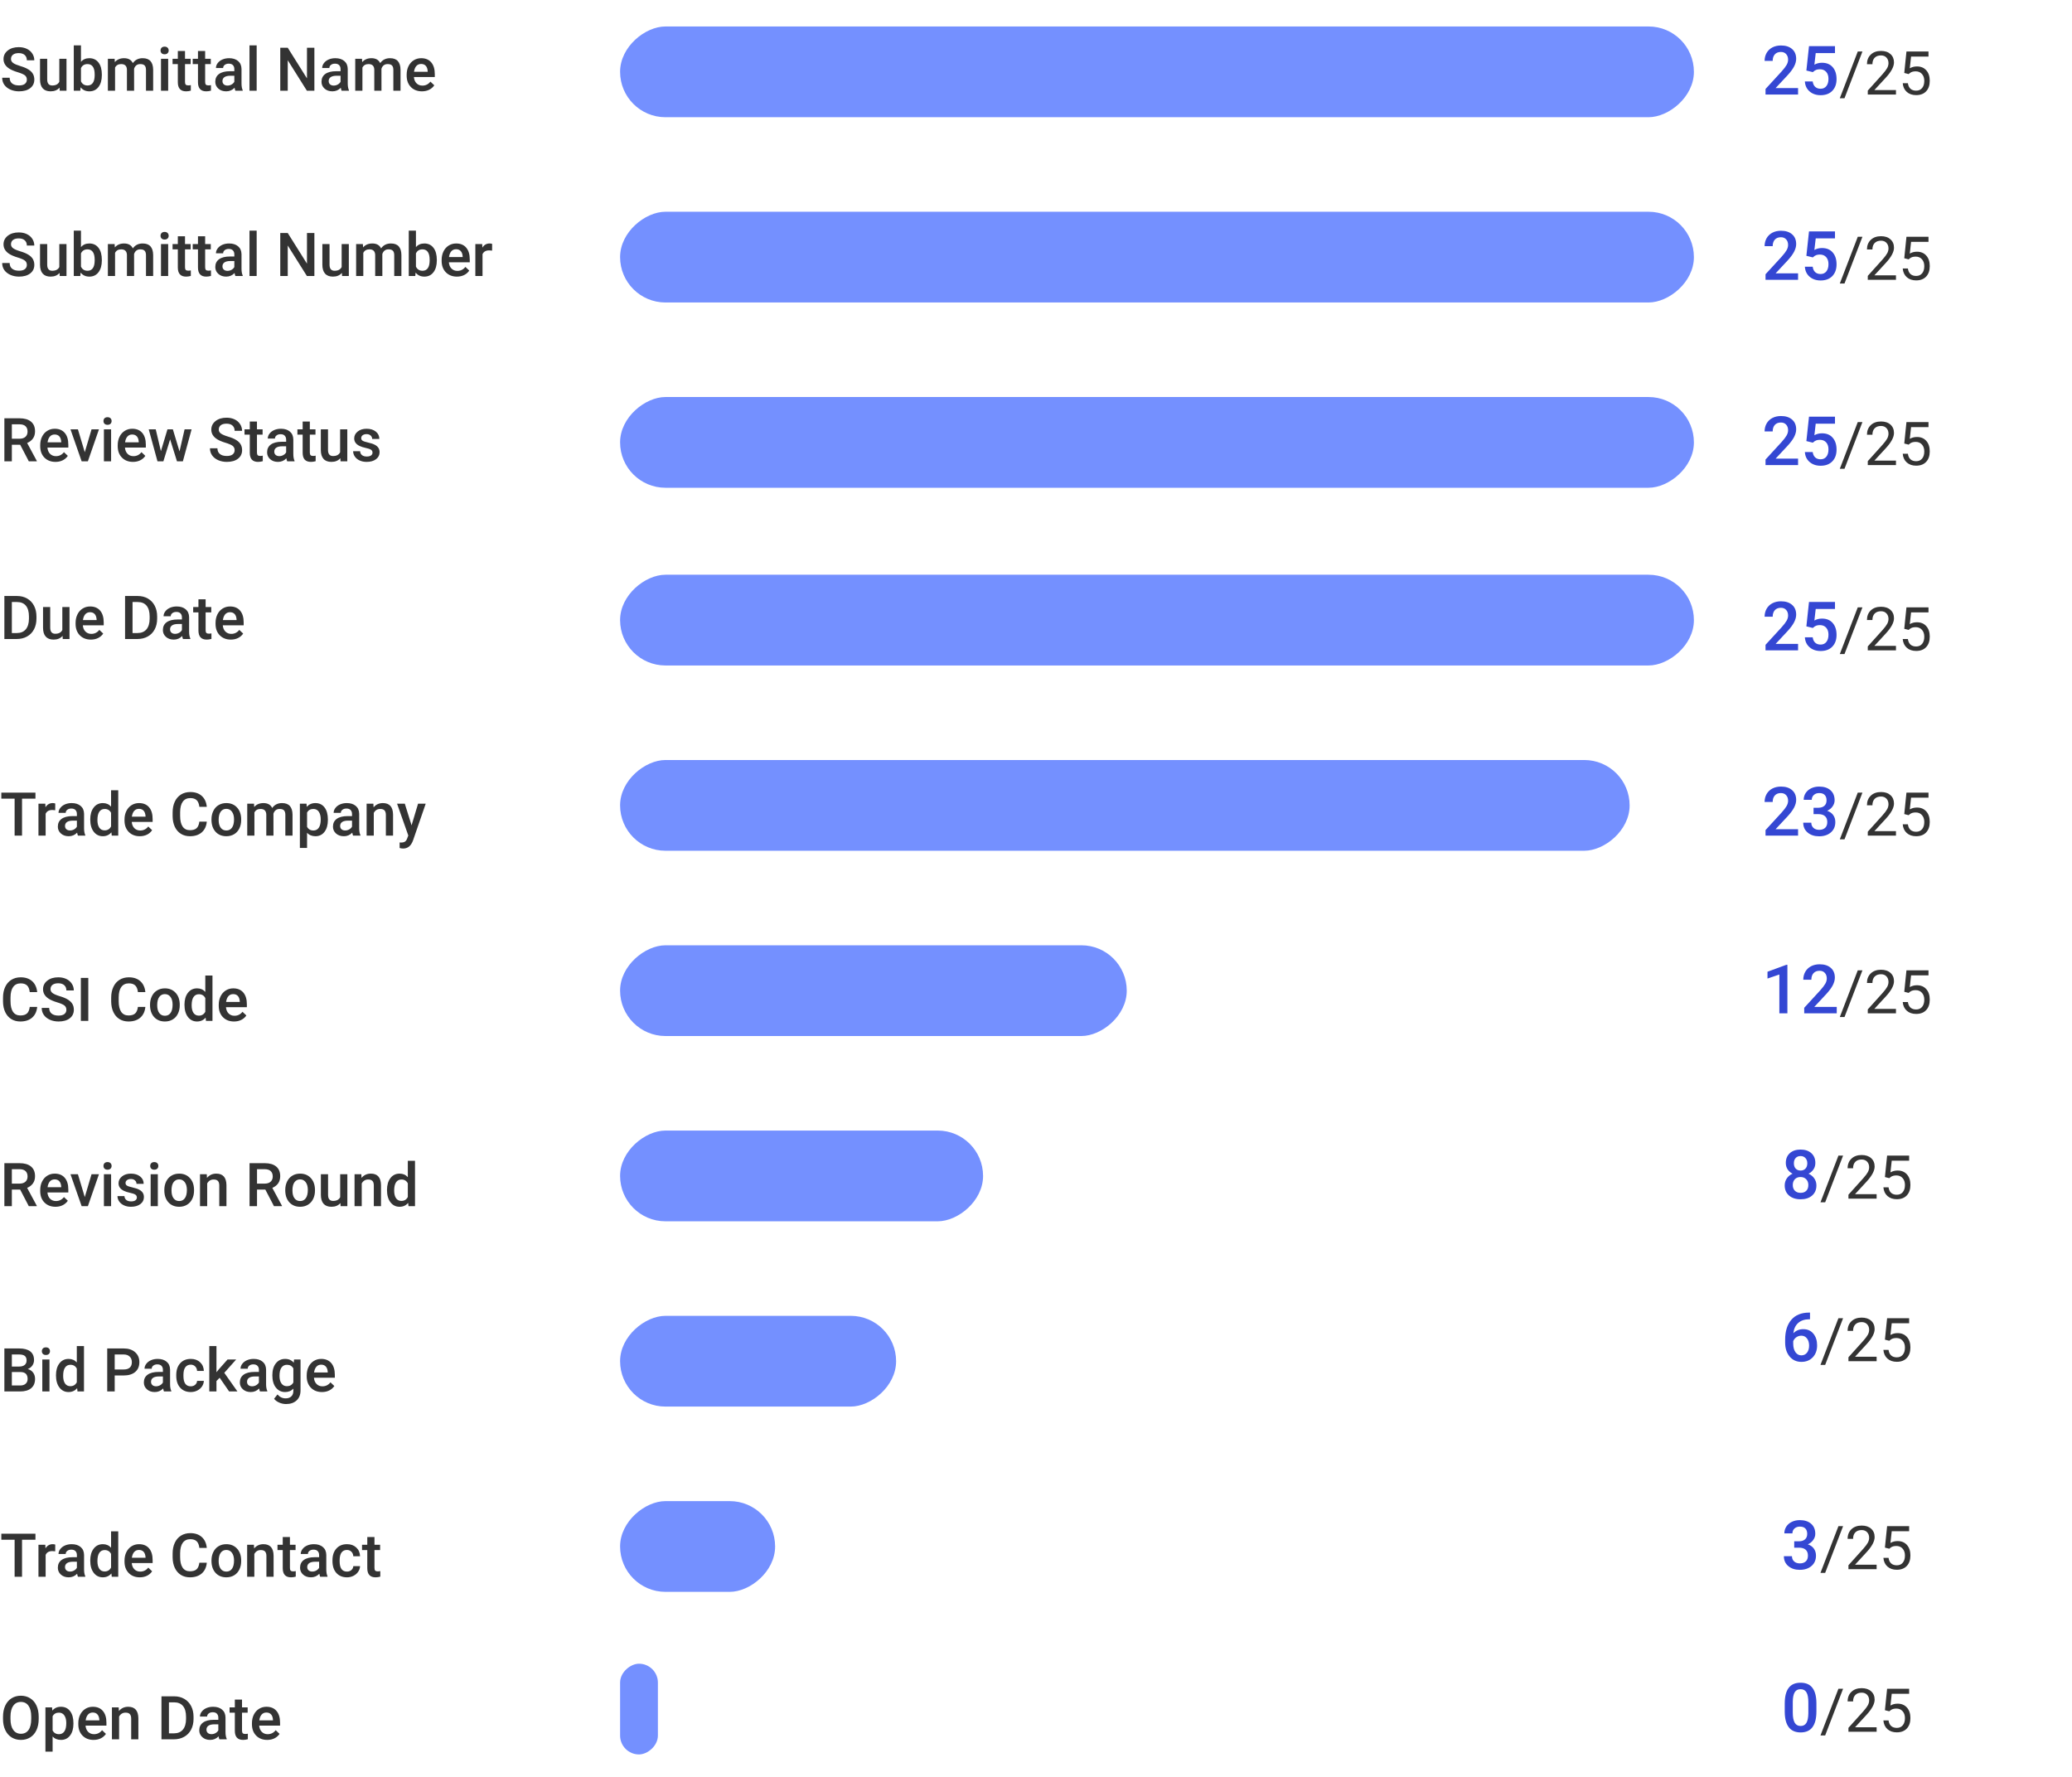 <svg width="548" height="470" viewBox="0 0 548 470" fill="none" xmlns="http://www.w3.org/2000/svg">
<rect x="164" y="31" width="24" height="284" rx="12" transform="rotate(-90 164 31)" fill="#7490FF"/>
<rect x="164" y="80" width="24" height="284" rx="12" transform="rotate(-90 164 80)" fill="#7490FF"/>
<rect x="164" y="129" width="24" height="284" rx="12" transform="rotate(-90 164 129)" fill="#7490FF"/>
<rect x="164" y="176" width="24" height="284" rx="12" transform="rotate(-90 164 176)" fill="#7490FF"/>
<rect x="164" y="225" width="24" height="267" rx="12" transform="rotate(-90 164 225)" fill="#7490FF"/>
<rect x="164" y="274" width="24" height="134" rx="12" transform="rotate(-90 164 274)" fill="#7490FF"/>
<rect x="164" y="323" width="24" height="96" rx="12" transform="rotate(-90 164 323)" fill="#7490FF"/>
<rect x="164" y="372" width="24" height="73" rx="12" transform="rotate(-90 164 372)" fill="#7490FF"/>
<rect x="164" y="464" width="24" height="10" rx="5" transform="rotate(-90 164 464)" fill="#7490FF"/>
<rect x="164" y="421" width="24" height="41" rx="12" transform="rotate(-90 164 421)" fill="#7490FF"/>
<path d="M7.102 21.07C7.102 20.57 6.924 20.185 6.57 19.914C6.221 19.643 5.589 19.37 4.672 19.094C3.755 18.818 3.026 18.51 2.484 18.172C1.448 17.521 0.93 16.672 0.93 15.625C0.93 14.708 1.302 13.953 2.047 13.359C2.797 12.766 3.768 12.469 4.961 12.469C5.753 12.469 6.458 12.615 7.078 12.906C7.698 13.198 8.185 13.615 8.539 14.156C8.893 14.693 9.07 15.289 9.07 15.945H7.102C7.102 15.352 6.914 14.888 6.539 14.555C6.169 14.216 5.638 14.047 4.945 14.047C4.299 14.047 3.797 14.185 3.438 14.461C3.083 14.737 2.906 15.122 2.906 15.617C2.906 16.034 3.099 16.383 3.484 16.664C3.87 16.94 4.505 17.211 5.391 17.477C6.276 17.737 6.987 18.037 7.523 18.375C8.06 18.708 8.453 19.094 8.703 19.531C8.953 19.963 9.078 20.471 9.078 21.055C9.078 22.003 8.714 22.758 7.984 23.32C7.26 23.878 6.276 24.156 5.031 24.156C4.208 24.156 3.451 24.005 2.758 23.703C2.07 23.396 1.534 22.974 1.148 22.438C0.768 21.901 0.578 21.276 0.578 20.562H2.555C2.555 21.208 2.768 21.708 3.195 22.062C3.622 22.417 4.234 22.594 5.031 22.594C5.719 22.594 6.234 22.456 6.578 22.18C6.927 21.898 7.102 21.529 7.102 21.07ZM15.75 23.172C15.193 23.828 14.401 24.156 13.375 24.156C12.458 24.156 11.763 23.888 11.289 23.352C10.82 22.815 10.586 22.039 10.586 21.023V15.547H12.484V21C12.484 22.073 12.93 22.609 13.82 22.609C14.742 22.609 15.365 22.279 15.688 21.617V15.547H17.586V24H15.797L15.75 23.172ZM26.938 19.859C26.938 21.172 26.643 22.216 26.055 22.992C25.471 23.768 24.667 24.156 23.641 24.156C22.651 24.156 21.88 23.799 21.328 23.086L21.234 24H19.516V12H21.414V16.359C21.961 15.713 22.698 15.391 23.625 15.391C24.656 15.391 25.466 15.773 26.055 16.539C26.643 17.305 26.938 18.375 26.938 19.75V19.859ZM25.039 19.695C25.039 18.779 24.878 18.091 24.555 17.633C24.232 17.174 23.763 16.945 23.148 16.945C22.326 16.945 21.747 17.305 21.414 18.023V21.508C21.753 22.242 22.336 22.609 23.164 22.609C23.758 22.609 24.216 22.388 24.539 21.945C24.862 21.503 25.029 20.833 25.039 19.938V19.695ZM30.32 15.547L30.375 16.43C30.969 15.737 31.781 15.391 32.812 15.391C33.943 15.391 34.716 15.823 35.133 16.688C35.747 15.823 36.612 15.391 37.727 15.391C38.659 15.391 39.352 15.648 39.805 16.164C40.263 16.68 40.497 17.44 40.508 18.445V24H38.609V18.5C38.609 17.963 38.492 17.57 38.258 17.32C38.023 17.07 37.635 16.945 37.094 16.945C36.661 16.945 36.307 17.062 36.031 17.297C35.76 17.526 35.57 17.828 35.461 18.203L35.469 24H33.57V18.438C33.544 17.443 33.036 16.945 32.047 16.945C31.287 16.945 30.747 17.255 30.43 17.875V24H28.531V15.547H30.32ZM44.477 24H42.578V15.547H44.477V24ZM42.461 13.352C42.461 13.06 42.552 12.818 42.734 12.625C42.922 12.432 43.188 12.336 43.531 12.336C43.875 12.336 44.141 12.432 44.328 12.625C44.516 12.818 44.609 13.06 44.609 13.352C44.609 13.638 44.516 13.878 44.328 14.07C44.141 14.258 43.875 14.352 43.531 14.352C43.188 14.352 42.922 14.258 42.734 14.07C42.552 13.878 42.461 13.638 42.461 13.352ZM48.93 13.492V15.547H50.422V16.953H48.93V21.672C48.93 21.995 48.992 22.229 49.117 22.375C49.247 22.516 49.477 22.586 49.805 22.586C50.023 22.586 50.245 22.56 50.469 22.508V23.977C50.036 24.096 49.62 24.156 49.219 24.156C47.76 24.156 47.031 23.352 47.031 21.742V16.953H45.641V15.547H47.031V13.492H48.93ZM54.258 13.492V15.547H55.75V16.953H54.258V21.672C54.258 21.995 54.32 22.229 54.445 22.375C54.575 22.516 54.805 22.586 55.133 22.586C55.352 22.586 55.573 22.56 55.797 22.508V23.977C55.365 24.096 54.948 24.156 54.547 24.156C53.089 24.156 52.359 23.352 52.359 21.742V16.953H50.969V15.547H52.359V13.492H54.258ZM62.258 24C62.175 23.838 62.102 23.576 62.039 23.211C61.435 23.841 60.695 24.156 59.82 24.156C58.971 24.156 58.279 23.914 57.742 23.43C57.206 22.945 56.938 22.346 56.938 21.633C56.938 20.732 57.271 20.042 57.938 19.562C58.609 19.078 59.568 18.836 60.812 18.836H61.977V18.281C61.977 17.844 61.854 17.495 61.609 17.234C61.365 16.969 60.992 16.836 60.492 16.836C60.06 16.836 59.706 16.945 59.43 17.164C59.154 17.378 59.016 17.651 59.016 17.984H57.117C57.117 17.521 57.271 17.088 57.578 16.688C57.885 16.281 58.302 15.963 58.828 15.734C59.359 15.505 59.95 15.391 60.602 15.391C61.591 15.391 62.38 15.641 62.969 16.141C63.557 16.635 63.859 17.333 63.875 18.234V22.047C63.875 22.807 63.982 23.414 64.195 23.867V24H62.258ZM60.172 22.633C60.547 22.633 60.898 22.542 61.227 22.359C61.56 22.177 61.81 21.932 61.977 21.625V20.031H60.953C60.25 20.031 59.721 20.154 59.367 20.398C59.013 20.643 58.836 20.99 58.836 21.438C58.836 21.802 58.956 22.094 59.195 22.312C59.44 22.526 59.766 22.633 60.172 22.633ZM67.883 24H65.984V12H67.883V24ZM83.148 24H81.172L76.102 15.93V24H74.125V12.625H76.102L81.188 20.727V12.625H83.148V24ZM90.352 24C90.268 23.838 90.195 23.576 90.133 23.211C89.529 23.841 88.789 24.156 87.914 24.156C87.065 24.156 86.372 23.914 85.836 23.43C85.299 22.945 85.031 22.346 85.031 21.633C85.031 20.732 85.365 20.042 86.031 19.562C86.703 19.078 87.662 18.836 88.906 18.836H90.07V18.281C90.07 17.844 89.948 17.495 89.703 17.234C89.458 16.969 89.086 16.836 88.586 16.836C88.154 16.836 87.799 16.945 87.523 17.164C87.247 17.378 87.109 17.651 87.109 17.984H85.211C85.211 17.521 85.365 17.088 85.672 16.688C85.979 16.281 86.396 15.963 86.922 15.734C87.453 15.505 88.044 15.391 88.695 15.391C89.685 15.391 90.474 15.641 91.062 16.141C91.651 16.635 91.953 17.333 91.969 18.234V22.047C91.969 22.807 92.076 23.414 92.289 23.867V24H90.352ZM88.266 22.633C88.641 22.633 88.992 22.542 89.32 22.359C89.654 22.177 89.904 21.932 90.07 21.625V20.031H89.047C88.344 20.031 87.815 20.154 87.461 20.398C87.107 20.643 86.93 20.99 86.93 21.438C86.93 21.802 87.049 22.094 87.289 22.312C87.534 22.526 87.859 22.633 88.266 22.633ZM95.742 15.547L95.797 16.43C96.391 15.737 97.203 15.391 98.234 15.391C99.365 15.391 100.138 15.823 100.555 16.688C101.169 15.823 102.034 15.391 103.148 15.391C104.081 15.391 104.773 15.648 105.227 16.164C105.685 16.68 105.919 17.44 105.93 18.445V24H104.031V18.5C104.031 17.963 103.914 17.57 103.68 17.32C103.445 17.07 103.057 16.945 102.516 16.945C102.083 16.945 101.729 17.062 101.453 17.297C101.182 17.526 100.992 17.828 100.883 18.203L100.891 24H98.992V18.438C98.966 17.443 98.458 16.945 97.469 16.945C96.708 16.945 96.169 17.255 95.852 17.875V24H93.953V15.547H95.742ZM111.602 24.156C110.398 24.156 109.422 23.779 108.672 23.023C107.927 22.263 107.555 21.253 107.555 19.992V19.758C107.555 18.914 107.716 18.162 108.039 17.5C108.367 16.833 108.826 16.315 109.414 15.945C110.003 15.575 110.659 15.391 111.383 15.391C112.534 15.391 113.422 15.758 114.047 16.492C114.677 17.227 114.992 18.266 114.992 19.609V20.375H109.469C109.526 21.073 109.758 21.625 110.164 22.031C110.576 22.438 111.091 22.641 111.711 22.641C112.581 22.641 113.289 22.289 113.836 21.586L114.859 22.562C114.521 23.068 114.068 23.461 113.5 23.742C112.938 24.018 112.305 24.156 111.602 24.156ZM111.375 16.914C110.854 16.914 110.432 17.096 110.109 17.461C109.792 17.826 109.589 18.333 109.5 18.984H113.117V18.844C113.076 18.208 112.906 17.729 112.609 17.406C112.312 17.078 111.901 16.914 111.375 16.914Z" fill="#333333"/>
<path d="M7.102 70.07C7.102 69.57 6.924 69.185 6.57 68.914C6.221 68.643 5.589 68.37 4.672 68.094C3.755 67.818 3.026 67.51 2.484 67.172C1.448 66.521 0.93 65.672 0.93 64.625C0.93 63.708 1.302 62.953 2.047 62.359C2.797 61.766 3.768 61.469 4.961 61.469C5.753 61.469 6.458 61.615 7.078 61.906C7.698 62.198 8.185 62.615 8.539 63.156C8.893 63.693 9.07 64.289 9.07 64.945H7.102C7.102 64.352 6.914 63.888 6.539 63.555C6.169 63.216 5.638 63.047 4.945 63.047C4.299 63.047 3.797 63.185 3.438 63.461C3.083 63.737 2.906 64.122 2.906 64.617C2.906 65.034 3.099 65.383 3.484 65.664C3.87 65.94 4.505 66.211 5.391 66.477C6.276 66.737 6.987 67.037 7.523 67.375C8.06 67.708 8.453 68.094 8.703 68.531C8.953 68.963 9.078 69.471 9.078 70.055C9.078 71.003 8.714 71.758 7.984 72.32C7.26 72.878 6.276 73.156 5.031 73.156C4.208 73.156 3.451 73.005 2.758 72.703C2.07 72.396 1.534 71.974 1.148 71.438C0.768 70.901 0.578 70.276 0.578 69.562H2.555C2.555 70.208 2.768 70.708 3.195 71.062C3.622 71.417 4.234 71.594 5.031 71.594C5.719 71.594 6.234 71.456 6.578 71.18C6.927 70.898 7.102 70.529 7.102 70.07ZM15.75 72.172C15.193 72.828 14.401 73.156 13.375 73.156C12.458 73.156 11.763 72.888 11.289 72.352C10.82 71.815 10.586 71.039 10.586 70.023V64.547H12.484V70C12.484 71.073 12.93 71.609 13.82 71.609C14.742 71.609 15.365 71.279 15.688 70.617V64.547H17.586V73H15.797L15.75 72.172ZM26.938 68.859C26.938 70.172 26.643 71.216 26.055 71.992C25.471 72.768 24.667 73.156 23.641 73.156C22.651 73.156 21.88 72.799 21.328 72.086L21.234 73H19.516V61H21.414V65.359C21.961 64.713 22.698 64.391 23.625 64.391C24.656 64.391 25.466 64.773 26.055 65.539C26.643 66.305 26.938 67.375 26.938 68.75V68.859ZM25.039 68.695C25.039 67.779 24.878 67.091 24.555 66.633C24.232 66.174 23.763 65.945 23.148 65.945C22.326 65.945 21.747 66.305 21.414 67.023V70.508C21.753 71.242 22.336 71.609 23.164 71.609C23.758 71.609 24.216 71.388 24.539 70.945C24.862 70.503 25.029 69.833 25.039 68.938V68.695ZM30.32 64.547L30.375 65.43C30.969 64.737 31.781 64.391 32.812 64.391C33.943 64.391 34.716 64.823 35.133 65.688C35.747 64.823 36.612 64.391 37.727 64.391C38.659 64.391 39.352 64.648 39.805 65.164C40.263 65.68 40.497 66.44 40.508 67.445V73H38.609V67.5C38.609 66.963 38.492 66.57 38.258 66.32C38.023 66.07 37.635 65.945 37.094 65.945C36.661 65.945 36.307 66.062 36.031 66.297C35.76 66.526 35.57 66.828 35.461 67.203L35.469 73H33.57V67.438C33.544 66.443 33.036 65.945 32.047 65.945C31.287 65.945 30.747 66.255 30.43 66.875V73H28.531V64.547H30.32ZM44.477 73H42.578V64.547H44.477V73ZM42.461 62.352C42.461 62.06 42.552 61.818 42.734 61.625C42.922 61.432 43.188 61.336 43.531 61.336C43.875 61.336 44.141 61.432 44.328 61.625C44.516 61.818 44.609 62.06 44.609 62.352C44.609 62.638 44.516 62.878 44.328 63.07C44.141 63.258 43.875 63.352 43.531 63.352C43.188 63.352 42.922 63.258 42.734 63.07C42.552 62.878 42.461 62.638 42.461 62.352ZM48.93 62.492V64.547H50.422V65.953H48.93V70.672C48.93 70.995 48.992 71.229 49.117 71.375C49.247 71.516 49.477 71.586 49.805 71.586C50.023 71.586 50.245 71.56 50.469 71.508V72.977C50.036 73.096 49.62 73.156 49.219 73.156C47.76 73.156 47.031 72.352 47.031 70.742V65.953H45.641V64.547H47.031V62.492H48.93ZM54.258 62.492V64.547H55.75V65.953H54.258V70.672C54.258 70.995 54.32 71.229 54.445 71.375C54.575 71.516 54.805 71.586 55.133 71.586C55.352 71.586 55.573 71.56 55.797 71.508V72.977C55.365 73.096 54.948 73.156 54.547 73.156C53.089 73.156 52.359 72.352 52.359 70.742V65.953H50.969V64.547H52.359V62.492H54.258ZM62.258 73C62.175 72.838 62.102 72.576 62.039 72.211C61.435 72.841 60.695 73.156 59.82 73.156C58.971 73.156 58.279 72.914 57.742 72.43C57.206 71.945 56.938 71.346 56.938 70.633C56.938 69.732 57.271 69.042 57.938 68.562C58.609 68.078 59.568 67.836 60.812 67.836H61.977V67.281C61.977 66.844 61.854 66.495 61.609 66.234C61.365 65.969 60.992 65.836 60.492 65.836C60.06 65.836 59.706 65.945 59.43 66.164C59.154 66.378 59.016 66.651 59.016 66.984H57.117C57.117 66.521 57.271 66.088 57.578 65.688C57.885 65.281 58.302 64.963 58.828 64.734C59.359 64.505 59.95 64.391 60.602 64.391C61.591 64.391 62.38 64.641 62.969 65.141C63.557 65.635 63.859 66.333 63.875 67.234V71.047C63.875 71.807 63.982 72.414 64.195 72.867V73H62.258ZM60.172 71.633C60.547 71.633 60.898 71.542 61.227 71.359C61.56 71.177 61.81 70.932 61.977 70.625V69.031H60.953C60.25 69.031 59.721 69.154 59.367 69.398C59.013 69.643 58.836 69.99 58.836 70.438C58.836 70.802 58.956 71.094 59.195 71.312C59.44 71.526 59.766 71.633 60.172 71.633ZM67.883 73H65.984V61H67.883V73ZM83.148 73H81.172L76.102 64.93V73H74.125V61.625H76.102L81.188 69.727V61.625H83.148V73ZM90.422 72.172C89.865 72.828 89.073 73.156 88.047 73.156C87.13 73.156 86.435 72.888 85.961 72.352C85.492 71.815 85.258 71.039 85.258 70.023V64.547H87.156V70C87.156 71.073 87.602 71.609 88.492 71.609C89.414 71.609 90.037 71.279 90.359 70.617V64.547H92.258V73H90.469L90.422 72.172ZM95.977 64.547L96.031 65.43C96.625 64.737 97.438 64.391 98.469 64.391C99.599 64.391 100.372 64.823 100.789 65.688C101.404 64.823 102.268 64.391 103.383 64.391C104.315 64.391 105.008 64.648 105.461 65.164C105.919 65.68 106.154 66.44 106.164 67.445V73H104.266V67.5C104.266 66.963 104.148 66.57 103.914 66.32C103.68 66.07 103.292 65.945 102.75 65.945C102.318 65.945 101.964 66.062 101.688 66.297C101.417 66.526 101.227 66.828 101.117 67.203L101.125 73H99.227V67.438C99.201 66.443 98.693 65.945 97.703 65.945C96.943 65.945 96.404 66.255 96.086 66.875V73H94.188V64.547H95.977ZM115.531 68.859C115.531 70.172 115.237 71.216 114.648 71.992C114.065 72.768 113.26 73.156 112.234 73.156C111.245 73.156 110.474 72.799 109.922 72.086L109.828 73H108.109V61H110.008V65.359C110.555 64.713 111.292 64.391 112.219 64.391C113.25 64.391 114.06 64.773 114.648 65.539C115.237 66.305 115.531 67.375 115.531 68.75V68.859ZM113.633 68.695C113.633 67.779 113.471 67.091 113.148 66.633C112.826 66.174 112.357 65.945 111.742 65.945C110.919 65.945 110.341 66.305 110.008 67.023V70.508C110.346 71.242 110.93 71.609 111.758 71.609C112.352 71.609 112.81 71.388 113.133 70.945C113.456 70.503 113.622 69.833 113.633 68.938V68.695ZM120.852 73.156C119.648 73.156 118.672 72.779 117.922 72.023C117.177 71.263 116.805 70.253 116.805 68.992V68.758C116.805 67.914 116.966 67.162 117.289 66.5C117.617 65.833 118.076 65.315 118.664 64.945C119.253 64.576 119.909 64.391 120.633 64.391C121.784 64.391 122.672 64.758 123.297 65.492C123.927 66.227 124.242 67.266 124.242 68.609V69.375H118.719C118.776 70.073 119.008 70.625 119.414 71.031C119.826 71.438 120.341 71.641 120.961 71.641C121.831 71.641 122.539 71.289 123.086 70.586L124.109 71.562C123.771 72.068 123.318 72.461 122.75 72.742C122.188 73.018 121.555 73.156 120.852 73.156ZM120.625 65.914C120.104 65.914 119.682 66.096 119.359 66.461C119.042 66.826 118.839 67.333 118.75 67.984H122.367V67.844C122.326 67.208 122.156 66.729 121.859 66.406C121.562 66.078 121.151 65.914 120.625 65.914ZM130.148 66.281C129.898 66.24 129.641 66.219 129.375 66.219C128.505 66.219 127.919 66.552 127.617 67.219V73H125.719V64.547H127.531L127.578 65.492C128.036 64.758 128.672 64.391 129.484 64.391C129.755 64.391 129.979 64.427 130.156 64.5L130.148 66.281Z" fill="#333333"/>
<path d="M5.336 117.617H3.133V122H1.156V110.625H5.156C6.469 110.625 7.482 110.919 8.195 111.508C8.909 112.096 9.266 112.948 9.266 114.062C9.266 114.823 9.081 115.461 8.711 115.977C8.346 116.487 7.836 116.88 7.18 117.156L9.734 121.898V122H7.617L5.336 117.617ZM3.133 116.031H5.164C5.831 116.031 6.352 115.865 6.727 115.531C7.102 115.193 7.289 114.732 7.289 114.148C7.289 113.539 7.115 113.068 6.766 112.734C6.422 112.401 5.906 112.229 5.219 112.219H3.133V116.031ZM14.68 122.156C13.477 122.156 12.5 121.779 11.75 121.023C11.005 120.263 10.633 119.253 10.633 117.992V117.758C10.633 116.914 10.794 116.161 11.117 115.5C11.445 114.833 11.904 114.315 12.492 113.945C13.081 113.576 13.737 113.391 14.461 113.391C15.612 113.391 16.5 113.758 17.125 114.492C17.755 115.227 18.07 116.266 18.07 117.609V118.375H12.547C12.604 119.073 12.836 119.625 13.242 120.031C13.654 120.438 14.169 120.641 14.789 120.641C15.659 120.641 16.367 120.289 16.914 119.586L17.938 120.562C17.599 121.068 17.146 121.461 16.578 121.742C16.016 122.018 15.383 122.156 14.68 122.156ZM14.453 114.914C13.932 114.914 13.51 115.096 13.188 115.461C12.87 115.826 12.667 116.333 12.578 116.984H16.195V116.844C16.154 116.208 15.984 115.729 15.688 115.406C15.391 115.078 14.979 114.914 14.453 114.914ZM22.422 119.594L24.211 113.547H26.172L23.242 122H21.594L18.641 113.547H20.609L22.422 119.594ZM29.383 122H27.484V113.547H29.383V122ZM27.367 111.352C27.367 111.06 27.458 110.818 27.641 110.625C27.828 110.432 28.094 110.336 28.438 110.336C28.781 110.336 29.047 110.432 29.234 110.625C29.422 110.818 29.516 111.06 29.516 111.352C29.516 111.638 29.422 111.878 29.234 112.07C29.047 112.258 28.781 112.352 28.438 112.352C28.094 112.352 27.828 112.258 27.641 112.07C27.458 111.878 27.367 111.638 27.367 111.352ZM35.18 122.156C33.977 122.156 33 121.779 32.25 121.023C31.505 120.263 31.133 119.253 31.133 117.992V117.758C31.133 116.914 31.294 116.161 31.617 115.5C31.945 114.833 32.404 114.315 32.992 113.945C33.581 113.576 34.237 113.391 34.961 113.391C36.112 113.391 37 113.758 37.625 114.492C38.255 115.227 38.57 116.266 38.57 117.609V118.375H33.047C33.104 119.073 33.336 119.625 33.742 120.031C34.154 120.438 34.669 120.641 35.289 120.641C36.159 120.641 36.867 120.289 37.414 119.586L38.438 120.562C38.099 121.068 37.646 121.461 37.078 121.742C36.516 122.018 35.883 122.156 35.18 122.156ZM34.953 114.914C34.432 114.914 34.01 115.096 33.688 115.461C33.37 115.826 33.167 116.333 33.078 116.984H36.695V116.844C36.654 116.208 36.484 115.729 36.188 115.406C35.891 115.078 35.479 114.914 34.953 114.914ZM47.477 119.383L48.82 113.547H50.672L48.367 122H46.805L44.992 116.195L43.211 122H41.648L39.336 113.547H41.188L42.555 119.32L44.289 113.547H45.719L47.477 119.383ZM62.055 119.07C62.055 118.57 61.878 118.185 61.523 117.914C61.175 117.643 60.542 117.37 59.625 117.094C58.708 116.818 57.979 116.51 57.438 116.172C56.401 115.521 55.883 114.672 55.883 113.625C55.883 112.708 56.255 111.953 57 111.359C57.75 110.766 58.721 110.469 59.914 110.469C60.706 110.469 61.411 110.615 62.031 110.906C62.651 111.198 63.138 111.615 63.492 112.156C63.846 112.693 64.023 113.289 64.023 113.945H62.055C62.055 113.352 61.867 112.888 61.492 112.555C61.122 112.216 60.591 112.047 59.898 112.047C59.253 112.047 58.75 112.185 58.391 112.461C58.036 112.737 57.859 113.122 57.859 113.617C57.859 114.034 58.052 114.383 58.438 114.664C58.823 114.94 59.458 115.211 60.344 115.477C61.229 115.737 61.94 116.036 62.477 116.375C63.013 116.708 63.406 117.094 63.656 117.531C63.906 117.964 64.031 118.471 64.031 119.055C64.031 120.003 63.667 120.758 62.938 121.32C62.214 121.878 61.229 122.156 59.984 122.156C59.161 122.156 58.404 122.005 57.711 121.703C57.023 121.396 56.487 120.974 56.102 120.438C55.721 119.901 55.531 119.276 55.531 118.562H57.508C57.508 119.208 57.721 119.708 58.148 120.062C58.575 120.417 59.188 120.594 59.984 120.594C60.672 120.594 61.188 120.456 61.531 120.18C61.88 119.898 62.055 119.529 62.055 119.07ZM67.961 111.492V113.547H69.453V114.953H67.961V119.672C67.961 119.995 68.023 120.229 68.148 120.375C68.279 120.516 68.508 120.586 68.836 120.586C69.055 120.586 69.276 120.56 69.5 120.508V121.977C69.068 122.096 68.651 122.156 68.25 122.156C66.792 122.156 66.062 121.352 66.062 119.742V114.953H64.672V113.547H66.062V111.492H67.961ZM75.961 122C75.878 121.839 75.805 121.576 75.742 121.211C75.138 121.841 74.398 122.156 73.523 122.156C72.674 122.156 71.982 121.914 71.445 121.43C70.909 120.945 70.641 120.346 70.641 119.633C70.641 118.732 70.974 118.042 71.641 117.562C72.312 117.078 73.271 116.836 74.516 116.836H75.68V116.281C75.68 115.844 75.557 115.495 75.312 115.234C75.068 114.969 74.695 114.836 74.195 114.836C73.763 114.836 73.409 114.945 73.133 115.164C72.857 115.378 72.719 115.651 72.719 115.984H70.82C70.82 115.521 70.974 115.089 71.281 114.688C71.588 114.281 72.005 113.964 72.531 113.734C73.062 113.505 73.654 113.391 74.305 113.391C75.294 113.391 76.083 113.641 76.672 114.141C77.26 114.635 77.562 115.333 77.578 116.234V120.047C77.578 120.807 77.685 121.414 77.898 121.867V122H75.961ZM73.875 120.633C74.25 120.633 74.602 120.542 74.93 120.359C75.263 120.177 75.513 119.932 75.68 119.625V118.031H74.656C73.953 118.031 73.424 118.154 73.07 118.398C72.716 118.643 72.539 118.99 72.539 119.438C72.539 119.802 72.659 120.094 72.898 120.312C73.143 120.526 73.469 120.633 73.875 120.633ZM81.945 111.492V113.547H83.438V114.953H81.945V119.672C81.945 119.995 82.008 120.229 82.133 120.375C82.263 120.516 82.492 120.586 82.82 120.586C83.039 120.586 83.26 120.56 83.484 120.508V121.977C83.052 122.096 82.635 122.156 82.234 122.156C80.776 122.156 80.047 121.352 80.047 119.742V114.953H78.656V113.547H80.047V111.492H81.945ZM90.016 121.172C89.458 121.828 88.667 122.156 87.641 122.156C86.724 122.156 86.029 121.888 85.555 121.352C85.086 120.815 84.852 120.039 84.852 119.023V113.547H86.75V119C86.75 120.073 87.195 120.609 88.086 120.609C89.008 120.609 89.63 120.279 89.953 119.617V113.547H91.852V122H90.062L90.016 121.172ZM98.523 119.703C98.523 119.365 98.383 119.107 98.102 118.93C97.826 118.753 97.365 118.596 96.719 118.461C96.073 118.326 95.534 118.154 95.102 117.945C94.154 117.487 93.68 116.823 93.68 115.953C93.68 115.224 93.987 114.615 94.602 114.125C95.216 113.635 95.997 113.391 96.945 113.391C97.956 113.391 98.771 113.641 99.391 114.141C100.016 114.641 100.328 115.289 100.328 116.086H98.43C98.43 115.721 98.294 115.419 98.023 115.18C97.753 114.935 97.393 114.812 96.945 114.812C96.529 114.812 96.188 114.909 95.922 115.102C95.662 115.294 95.531 115.552 95.531 115.875C95.531 116.167 95.654 116.393 95.898 116.555C96.143 116.716 96.638 116.88 97.383 117.047C98.128 117.208 98.711 117.404 99.133 117.633C99.56 117.857 99.875 118.128 100.078 118.445C100.286 118.763 100.391 119.148 100.391 119.602C100.391 120.362 100.076 120.979 99.445 121.453C98.815 121.922 97.99 122.156 96.969 122.156C96.276 122.156 95.659 122.031 95.117 121.781C94.576 121.531 94.154 121.188 93.852 120.75C93.549 120.312 93.398 119.841 93.398 119.336H95.242C95.268 119.784 95.438 120.13 95.75 120.375C96.062 120.615 96.477 120.734 96.992 120.734C97.492 120.734 97.872 120.641 98.133 120.453C98.393 120.26 98.523 120.01 98.523 119.703Z" fill="#333333"/>
<path d="M9.375 211.219H5.828V221H3.867V211.219H0.352V209.625H9.375V211.219ZM14.602 214.281C14.352 214.24 14.094 214.219 13.828 214.219C12.958 214.219 12.372 214.552 12.07 215.219V221H10.172V212.547H11.984L12.031 213.492C12.49 212.758 13.125 212.391 13.938 212.391C14.208 212.391 14.432 212.427 14.609 212.5L14.602 214.281ZM20.617 221C20.534 220.839 20.461 220.576 20.398 220.211C19.794 220.841 19.055 221.156 18.18 221.156C17.331 221.156 16.638 220.914 16.102 220.43C15.565 219.945 15.297 219.346 15.297 218.633C15.297 217.732 15.63 217.042 16.297 216.562C16.969 216.078 17.927 215.836 19.172 215.836H20.336V215.281C20.336 214.844 20.213 214.495 19.969 214.234C19.724 213.969 19.352 213.836 18.852 213.836C18.419 213.836 18.065 213.945 17.789 214.164C17.513 214.378 17.375 214.651 17.375 214.984H15.477C15.477 214.521 15.63 214.089 15.938 213.688C16.245 213.281 16.662 212.964 17.188 212.734C17.719 212.505 18.31 212.391 18.961 212.391C19.951 212.391 20.74 212.641 21.328 213.141C21.917 213.635 22.219 214.333 22.234 215.234V219.047C22.234 219.807 22.341 220.414 22.555 220.867V221H20.617ZM18.531 219.633C18.906 219.633 19.258 219.542 19.586 219.359C19.919 219.177 20.169 218.932 20.336 218.625V217.031H19.312C18.609 217.031 18.081 217.154 17.727 217.398C17.372 217.643 17.195 217.99 17.195 218.438C17.195 218.802 17.315 219.094 17.555 219.312C17.799 219.526 18.125 219.633 18.531 219.633ZM23.867 216.711C23.867 215.409 24.169 214.365 24.773 213.578C25.378 212.786 26.188 212.391 27.203 212.391C28.099 212.391 28.823 212.703 29.375 213.328V209H31.273V221H29.555L29.461 220.125C28.893 220.812 28.135 221.156 27.188 221.156C26.198 221.156 25.396 220.758 24.781 219.961C24.172 219.164 23.867 218.081 23.867 216.711ZM25.766 216.875C25.766 217.734 25.93 218.406 26.258 218.891C26.591 219.37 27.062 219.609 27.672 219.609C28.448 219.609 29.016 219.263 29.375 218.57V214.961C29.026 214.284 28.463 213.945 27.688 213.945C27.073 213.945 26.599 214.19 26.266 214.68C25.932 215.164 25.766 215.896 25.766 216.875ZM36.977 221.156C35.773 221.156 34.797 220.779 34.047 220.023C33.302 219.263 32.93 218.253 32.93 216.992V216.758C32.93 215.914 33.091 215.161 33.414 214.5C33.742 213.833 34.2 213.315 34.789 212.945C35.378 212.576 36.034 212.391 36.758 212.391C37.909 212.391 38.797 212.758 39.422 213.492C40.052 214.227 40.367 215.266 40.367 216.609V217.375H34.844C34.901 218.073 35.133 218.625 35.539 219.031C35.95 219.438 36.466 219.641 37.086 219.641C37.956 219.641 38.664 219.289 39.211 218.586L40.234 219.562C39.896 220.068 39.443 220.461 38.875 220.742C38.312 221.018 37.68 221.156 36.977 221.156ZM36.75 213.914C36.229 213.914 35.807 214.096 35.484 214.461C35.167 214.826 34.964 215.333 34.875 215.984H38.492V215.844C38.45 215.208 38.281 214.729 37.984 214.406C37.688 214.078 37.276 213.914 36.75 213.914ZM54.695 217.297C54.581 218.51 54.133 219.458 53.352 220.141C52.57 220.818 51.531 221.156 50.234 221.156C49.328 221.156 48.529 220.943 47.836 220.516C47.148 220.083 46.617 219.471 46.242 218.68C45.867 217.888 45.672 216.969 45.656 215.922V214.859C45.656 213.786 45.846 212.841 46.227 212.023C46.607 211.206 47.151 210.576 47.859 210.133C48.573 209.69 49.396 209.469 50.328 209.469C51.583 209.469 52.594 209.81 53.359 210.492C54.125 211.174 54.57 212.138 54.695 213.383H52.727C52.633 212.565 52.393 211.977 52.008 211.617C51.628 211.253 51.068 211.07 50.328 211.07C49.469 211.07 48.807 211.385 48.344 212.016C47.885 212.641 47.651 213.56 47.641 214.773V215.781C47.641 217.01 47.859 217.948 48.297 218.594C48.74 219.24 49.385 219.562 50.234 219.562C51.01 219.562 51.594 219.388 51.984 219.039C52.375 218.69 52.622 218.109 52.727 217.297H54.695ZM55.93 216.695C55.93 215.867 56.094 215.122 56.422 214.461C56.75 213.794 57.211 213.284 57.805 212.93C58.398 212.57 59.081 212.391 59.852 212.391C60.992 212.391 61.917 212.758 62.625 213.492C63.339 214.227 63.724 215.201 63.781 216.414L63.789 216.859C63.789 217.693 63.628 218.438 63.305 219.094C62.987 219.75 62.529 220.258 61.93 220.617C61.336 220.977 60.648 221.156 59.867 221.156C58.675 221.156 57.719 220.76 57 219.969C56.286 219.172 55.93 218.112 55.93 216.789V216.695ZM57.828 216.859C57.828 217.729 58.008 218.411 58.367 218.906C58.727 219.396 59.227 219.641 59.867 219.641C60.508 219.641 61.005 219.391 61.359 218.891C61.719 218.391 61.898 217.659 61.898 216.695C61.898 215.841 61.714 215.164 61.344 214.664C60.979 214.164 60.482 213.914 59.852 213.914C59.232 213.914 58.74 214.161 58.375 214.656C58.01 215.146 57.828 215.88 57.828 216.859ZM67.18 212.547L67.234 213.43C67.828 212.737 68.641 212.391 69.672 212.391C70.802 212.391 71.576 212.823 71.992 213.688C72.607 212.823 73.471 212.391 74.586 212.391C75.518 212.391 76.211 212.648 76.664 213.164C77.122 213.68 77.357 214.44 77.367 215.445V221H75.469V215.5C75.469 214.964 75.352 214.57 75.117 214.32C74.883 214.07 74.495 213.945 73.953 213.945C73.521 213.945 73.167 214.062 72.891 214.297C72.62 214.526 72.43 214.828 72.32 215.203L72.328 221H70.43V215.438C70.404 214.443 69.896 213.945 68.906 213.945C68.146 213.945 67.607 214.255 67.289 214.875V221H65.391V212.547H67.18ZM86.719 216.859C86.719 218.167 86.422 219.211 85.828 219.992C85.234 220.768 84.438 221.156 83.438 221.156C82.51 221.156 81.768 220.852 81.211 220.242V224.25H79.312V212.547H81.062L81.141 213.406C81.698 212.729 82.456 212.391 83.414 212.391C84.445 212.391 85.253 212.776 85.836 213.547C86.424 214.312 86.719 215.378 86.719 216.742V216.859ZM84.828 216.695C84.828 215.852 84.659 215.182 84.32 214.688C83.987 214.193 83.508 213.945 82.883 213.945C82.107 213.945 81.549 214.266 81.211 214.906V218.656C81.555 219.312 82.117 219.641 82.898 219.641C83.503 219.641 83.974 219.398 84.312 218.914C84.656 218.424 84.828 217.685 84.828 216.695ZM93.383 221C93.299 220.839 93.227 220.576 93.164 220.211C92.56 220.841 91.82 221.156 90.945 221.156C90.096 221.156 89.404 220.914 88.867 220.43C88.331 219.945 88.062 219.346 88.062 218.633C88.062 217.732 88.396 217.042 89.062 216.562C89.734 216.078 90.693 215.836 91.938 215.836H93.102V215.281C93.102 214.844 92.979 214.495 92.734 214.234C92.49 213.969 92.117 213.836 91.617 213.836C91.185 213.836 90.831 213.945 90.555 214.164C90.279 214.378 90.141 214.651 90.141 214.984H88.242C88.242 214.521 88.396 214.089 88.703 213.688C89.01 213.281 89.427 212.964 89.953 212.734C90.484 212.505 91.076 212.391 91.727 212.391C92.716 212.391 93.505 212.641 94.094 213.141C94.682 213.635 94.984 214.333 95 215.234V219.047C95 219.807 95.107 220.414 95.32 220.867V221H93.383ZM91.297 219.633C91.672 219.633 92.023 219.542 92.352 219.359C92.685 219.177 92.935 218.932 93.102 218.625V217.031H92.078C91.375 217.031 90.846 217.154 90.492 217.398C90.138 217.643 89.961 217.99 89.961 218.438C89.961 218.802 90.081 219.094 90.32 219.312C90.565 219.526 90.891 219.633 91.297 219.633ZM98.75 212.547L98.805 213.523C99.43 212.768 100.25 212.391 101.266 212.391C103.026 212.391 103.922 213.398 103.953 215.414V221H102.055V215.523C102.055 214.987 101.938 214.591 101.703 214.336C101.474 214.076 101.096 213.945 100.57 213.945C99.805 213.945 99.234 214.292 98.859 214.984V221H96.961V212.547H98.75ZM108.852 218.281L110.57 212.547H112.594L109.234 222.281C108.719 223.703 107.844 224.414 106.609 224.414C106.333 224.414 106.029 224.367 105.695 224.273V222.805L106.055 222.828C106.534 222.828 106.893 222.74 107.133 222.562C107.378 222.391 107.57 222.099 107.711 221.688L107.984 220.961L105.016 212.547H107.062L108.852 218.281Z" fill="#333333"/>
<path d="M9.836 266.297C9.721 267.51 9.273 268.458 8.492 269.141C7.711 269.818 6.672 270.156 5.375 270.156C4.469 270.156 3.669 269.943 2.977 269.516C2.289 269.083 1.758 268.471 1.383 267.68C1.008 266.888 0.812 265.969 0.797 264.922V263.859C0.797 262.786 0.987 261.841 1.367 261.023C1.747 260.206 2.292 259.576 3 259.133C3.714 258.69 4.536 258.469 5.469 258.469C6.724 258.469 7.734 258.81 8.5 259.492C9.266 260.174 9.711 261.138 9.836 262.383H7.867C7.773 261.565 7.534 260.977 7.148 260.617C6.768 260.253 6.208 260.07 5.469 260.07C4.609 260.07 3.948 260.385 3.484 261.016C3.026 261.641 2.792 262.56 2.781 263.773V264.781C2.781 266.01 3 266.948 3.438 267.594C3.88 268.24 4.526 268.562 5.375 268.562C6.151 268.562 6.734 268.388 7.125 268.039C7.516 267.69 7.763 267.109 7.867 266.297H9.836ZM17.555 267.07C17.555 266.57 17.378 266.185 17.023 265.914C16.674 265.643 16.042 265.37 15.125 265.094C14.208 264.818 13.479 264.51 12.938 264.172C11.901 263.521 11.383 262.672 11.383 261.625C11.383 260.708 11.755 259.953 12.5 259.359C13.25 258.766 14.221 258.469 15.414 258.469C16.206 258.469 16.912 258.615 17.531 258.906C18.151 259.198 18.638 259.615 18.992 260.156C19.346 260.693 19.523 261.289 19.523 261.945H17.555C17.555 261.352 17.367 260.888 16.992 260.555C16.622 260.216 16.091 260.047 15.398 260.047C14.753 260.047 14.25 260.185 13.891 260.461C13.537 260.737 13.359 261.122 13.359 261.617C13.359 262.034 13.552 262.383 13.938 262.664C14.323 262.94 14.958 263.211 15.844 263.477C16.729 263.737 17.44 264.036 17.977 264.375C18.513 264.708 18.906 265.094 19.156 265.531C19.406 265.964 19.531 266.471 19.531 267.055C19.531 268.003 19.167 268.758 18.438 269.32C17.713 269.878 16.729 270.156 15.484 270.156C14.662 270.156 13.904 270.005 13.211 269.703C12.523 269.396 11.987 268.974 11.602 268.438C11.221 267.901 11.031 267.276 11.031 266.562H13.008C13.008 267.208 13.221 267.708 13.648 268.062C14.075 268.417 14.688 268.594 15.484 268.594C16.172 268.594 16.688 268.456 17.031 268.18C17.38 267.898 17.555 267.529 17.555 267.07ZM23.352 270H21.383V258.625H23.352V270ZM38.445 266.297C38.331 267.51 37.883 268.458 37.102 269.141C36.32 269.818 35.281 270.156 33.984 270.156C33.078 270.156 32.279 269.943 31.586 269.516C30.898 269.083 30.367 268.471 29.992 267.68C29.617 266.888 29.422 265.969 29.406 264.922V263.859C29.406 262.786 29.596 261.841 29.977 261.023C30.357 260.206 30.901 259.576 31.609 259.133C32.323 258.69 33.146 258.469 34.078 258.469C35.333 258.469 36.344 258.81 37.109 259.492C37.875 260.174 38.32 261.138 38.445 262.383H36.477C36.383 261.565 36.143 260.977 35.758 260.617C35.378 260.253 34.818 260.07 34.078 260.07C33.219 260.07 32.557 260.385 32.094 261.016C31.635 261.641 31.401 262.56 31.391 263.773V264.781C31.391 266.01 31.609 266.948 32.047 267.594C32.49 268.24 33.135 268.562 33.984 268.562C34.76 268.562 35.344 268.388 35.734 268.039C36.125 267.69 36.372 267.109 36.477 266.297H38.445ZM39.68 265.695C39.68 264.867 39.844 264.122 40.172 263.461C40.5 262.794 40.961 262.284 41.555 261.93C42.148 261.57 42.831 261.391 43.602 261.391C44.742 261.391 45.667 261.758 46.375 262.492C47.089 263.227 47.474 264.201 47.531 265.414L47.539 265.859C47.539 266.693 47.378 267.438 47.055 268.094C46.737 268.75 46.279 269.258 45.68 269.617C45.086 269.977 44.398 270.156 43.617 270.156C42.425 270.156 41.469 269.76 40.75 268.969C40.036 268.172 39.68 267.112 39.68 265.789V265.695ZM41.578 265.859C41.578 266.729 41.758 267.411 42.117 267.906C42.477 268.396 42.977 268.641 43.617 268.641C44.258 268.641 44.755 268.391 45.109 267.891C45.469 267.391 45.648 266.659 45.648 265.695C45.648 264.841 45.464 264.164 45.094 263.664C44.729 263.164 44.232 262.914 43.602 262.914C42.982 262.914 42.49 263.161 42.125 263.656C41.76 264.146 41.578 264.88 41.578 265.859ZM48.789 265.711C48.789 264.409 49.091 263.365 49.695 262.578C50.3 261.786 51.109 261.391 52.125 261.391C53.021 261.391 53.745 261.703 54.297 262.328V258H56.195V270H54.477L54.383 269.125C53.815 269.812 53.057 270.156 52.109 270.156C51.12 270.156 50.318 269.758 49.703 268.961C49.094 268.164 48.789 267.081 48.789 265.711ZM50.688 265.875C50.688 266.734 50.852 267.406 51.18 267.891C51.513 268.37 51.984 268.609 52.594 268.609C53.37 268.609 53.938 268.263 54.297 267.57V263.961C53.948 263.284 53.385 262.945 52.609 262.945C51.995 262.945 51.521 263.19 51.188 263.68C50.854 264.164 50.688 264.896 50.688 265.875ZM61.898 270.156C60.695 270.156 59.719 269.779 58.969 269.023C58.224 268.263 57.852 267.253 57.852 265.992V265.758C57.852 264.914 58.013 264.161 58.336 263.5C58.664 262.833 59.122 262.315 59.711 261.945C60.3 261.576 60.956 261.391 61.68 261.391C62.831 261.391 63.719 261.758 64.344 262.492C64.974 263.227 65.289 264.266 65.289 265.609V266.375H59.766C59.823 267.073 60.055 267.625 60.461 268.031C60.872 268.438 61.388 268.641 62.008 268.641C62.878 268.641 63.586 268.289 64.133 267.586L65.156 268.562C64.818 269.068 64.365 269.461 63.797 269.742C63.234 270.018 62.602 270.156 61.898 270.156ZM61.672 262.914C61.151 262.914 60.729 263.096 60.406 263.461C60.089 263.826 59.885 264.333 59.797 264.984H63.414V264.844C63.372 264.208 63.203 263.729 62.906 263.406C62.609 263.078 62.198 262.914 61.672 262.914Z" fill="#333333"/>
<path d="M5.336 314.617H3.133V319H1.156V307.625H5.156C6.469 307.625 7.482 307.919 8.195 308.508C8.909 309.096 9.266 309.948 9.266 311.062C9.266 311.823 9.081 312.461 8.711 312.977C8.346 313.487 7.836 313.88 7.18 314.156L9.734 318.898V319H7.617L5.336 314.617ZM3.133 313.031H5.164C5.831 313.031 6.352 312.865 6.727 312.531C7.102 312.193 7.289 311.732 7.289 311.148C7.289 310.539 7.115 310.068 6.766 309.734C6.422 309.401 5.906 309.229 5.219 309.219H3.133V313.031ZM14.68 319.156C13.477 319.156 12.5 318.779 11.75 318.023C11.005 317.263 10.633 316.253 10.633 314.992V314.758C10.633 313.914 10.794 313.161 11.117 312.5C11.445 311.833 11.904 311.315 12.492 310.945C13.081 310.576 13.737 310.391 14.461 310.391C15.612 310.391 16.5 310.758 17.125 311.492C17.755 312.227 18.07 313.266 18.07 314.609V315.375H12.547C12.604 316.073 12.836 316.625 13.242 317.031C13.654 317.438 14.169 317.641 14.789 317.641C15.659 317.641 16.367 317.289 16.914 316.586L17.938 317.562C17.599 318.068 17.146 318.461 16.578 318.742C16.016 319.018 15.383 319.156 14.68 319.156ZM14.453 311.914C13.932 311.914 13.51 312.096 13.188 312.461C12.87 312.826 12.667 313.333 12.578 313.984H16.195V313.844C16.154 313.208 15.984 312.729 15.688 312.406C15.391 312.078 14.979 311.914 14.453 311.914ZM22.422 316.594L24.211 310.547H26.172L23.242 319H21.594L18.641 310.547H20.609L22.422 316.594ZM29.383 319H27.484V310.547H29.383V319ZM27.367 308.352C27.367 308.06 27.458 307.818 27.641 307.625C27.828 307.432 28.094 307.336 28.438 307.336C28.781 307.336 29.047 307.432 29.234 307.625C29.422 307.818 29.516 308.06 29.516 308.352C29.516 308.638 29.422 308.878 29.234 309.07C29.047 309.258 28.781 309.352 28.438 309.352C28.094 309.352 27.828 309.258 27.641 309.07C27.458 308.878 27.367 308.638 27.367 308.352ZM36.195 316.703C36.195 316.365 36.055 316.107 35.773 315.93C35.497 315.753 35.036 315.596 34.391 315.461C33.745 315.326 33.206 315.154 32.773 314.945C31.826 314.487 31.352 313.823 31.352 312.953C31.352 312.224 31.659 311.615 32.273 311.125C32.888 310.635 33.669 310.391 34.617 310.391C35.628 310.391 36.443 310.641 37.062 311.141C37.688 311.641 38 312.289 38 313.086H36.102C36.102 312.721 35.966 312.419 35.695 312.18C35.425 311.935 35.065 311.812 34.617 311.812C34.2 311.812 33.859 311.909 33.594 312.102C33.333 312.294 33.203 312.552 33.203 312.875C33.203 313.167 33.325 313.393 33.57 313.555C33.815 313.716 34.31 313.88 35.055 314.047C35.8 314.208 36.383 314.404 36.805 314.633C37.232 314.857 37.547 315.128 37.75 315.445C37.958 315.763 38.062 316.148 38.062 316.602C38.062 317.362 37.747 317.979 37.117 318.453C36.487 318.922 35.661 319.156 34.641 319.156C33.948 319.156 33.331 319.031 32.789 318.781C32.247 318.531 31.826 318.188 31.523 317.75C31.221 317.312 31.07 316.841 31.07 316.336H32.914C32.94 316.784 33.109 317.13 33.422 317.375C33.734 317.615 34.148 317.734 34.664 317.734C35.164 317.734 35.544 317.641 35.805 317.453C36.065 317.26 36.195 317.01 36.195 316.703ZM41.742 319H39.844V310.547H41.742V319ZM39.727 308.352C39.727 308.06 39.818 307.818 40 307.625C40.188 307.432 40.453 307.336 40.797 307.336C41.141 307.336 41.406 307.432 41.594 307.625C41.781 307.818 41.875 308.06 41.875 308.352C41.875 308.638 41.781 308.878 41.594 309.07C41.406 309.258 41.141 309.352 40.797 309.352C40.453 309.352 40.188 309.258 40 309.07C39.818 308.878 39.727 308.638 39.727 308.352ZM43.461 314.695C43.461 313.867 43.625 313.122 43.953 312.461C44.281 311.794 44.742 311.284 45.336 310.93C45.93 310.57 46.612 310.391 47.383 310.391C48.523 310.391 49.448 310.758 50.156 311.492C50.87 312.227 51.255 313.201 51.312 314.414L51.32 314.859C51.32 315.693 51.159 316.438 50.836 317.094C50.518 317.75 50.06 318.258 49.461 318.617C48.867 318.977 48.18 319.156 47.398 319.156C46.206 319.156 45.25 318.76 44.531 317.969C43.818 317.172 43.461 316.112 43.461 314.789V314.695ZM45.359 314.859C45.359 315.729 45.539 316.411 45.898 316.906C46.258 317.396 46.758 317.641 47.398 317.641C48.039 317.641 48.536 317.391 48.891 316.891C49.25 316.391 49.43 315.659 49.43 314.695C49.43 313.841 49.245 313.164 48.875 312.664C48.51 312.164 48.013 311.914 47.383 311.914C46.763 311.914 46.271 312.161 45.906 312.656C45.542 313.146 45.359 313.88 45.359 314.859ZM54.688 310.547L54.742 311.523C55.367 310.768 56.188 310.391 57.203 310.391C58.964 310.391 59.859 311.398 59.891 313.414V319H57.992V313.523C57.992 312.987 57.875 312.591 57.641 312.336C57.411 312.076 57.034 311.945 56.508 311.945C55.742 311.945 55.172 312.292 54.797 312.984V319H52.898V310.547H54.688ZM70.18 314.617H67.977V319H66V307.625H70C71.312 307.625 72.326 307.919 73.039 308.508C73.753 309.096 74.109 309.948 74.109 311.062C74.109 311.823 73.924 312.461 73.555 312.977C73.19 313.487 72.68 313.88 72.023 314.156L74.578 318.898V319H72.461L70.18 314.617ZM67.977 313.031H70.008C70.674 313.031 71.195 312.865 71.57 312.531C71.945 312.193 72.133 311.732 72.133 311.148C72.133 310.539 71.958 310.068 71.609 309.734C71.266 309.401 70.75 309.229 70.062 309.219H67.977V313.031ZM75.445 314.695C75.445 313.867 75.609 313.122 75.938 312.461C76.266 311.794 76.727 311.284 77.32 310.93C77.914 310.57 78.596 310.391 79.367 310.391C80.508 310.391 81.432 310.758 82.141 311.492C82.854 312.227 83.24 313.201 83.297 314.414L83.305 314.859C83.305 315.693 83.143 316.438 82.82 317.094C82.503 317.75 82.044 318.258 81.445 318.617C80.852 318.977 80.164 319.156 79.383 319.156C78.19 319.156 77.234 318.76 76.516 317.969C75.802 317.172 75.445 316.112 75.445 314.789V314.695ZM77.344 314.859C77.344 315.729 77.523 316.411 77.883 316.906C78.242 317.396 78.742 317.641 79.383 317.641C80.023 317.641 80.521 317.391 80.875 316.891C81.234 316.391 81.414 315.659 81.414 314.695C81.414 313.841 81.229 313.164 80.859 312.664C80.495 312.164 79.997 311.914 79.367 311.914C78.747 311.914 78.255 312.161 77.891 312.656C77.526 313.146 77.344 313.88 77.344 314.859ZM90.031 318.172C89.474 318.828 88.682 319.156 87.656 319.156C86.74 319.156 86.044 318.888 85.57 318.352C85.102 317.815 84.867 317.039 84.867 316.023V310.547H86.766V316C86.766 317.073 87.211 317.609 88.102 317.609C89.023 317.609 89.646 317.279 89.969 316.617V310.547H91.867V319H90.078L90.031 318.172ZM95.562 310.547L95.617 311.523C96.242 310.768 97.062 310.391 98.078 310.391C99.838 310.391 100.734 311.398 100.766 313.414V319H98.867V313.523C98.867 312.987 98.75 312.591 98.516 312.336C98.287 312.076 97.909 311.945 97.383 311.945C96.617 311.945 96.047 312.292 95.672 312.984V319H93.773V310.547H95.562ZM102.352 314.711C102.352 313.409 102.654 312.365 103.258 311.578C103.862 310.786 104.672 310.391 105.688 310.391C106.583 310.391 107.307 310.703 107.859 311.328V307H109.758V319H108.039L107.945 318.125C107.378 318.812 106.62 319.156 105.672 319.156C104.682 319.156 103.88 318.758 103.266 317.961C102.656 317.164 102.352 316.081 102.352 314.711ZM104.25 314.875C104.25 315.734 104.414 316.406 104.742 316.891C105.076 317.37 105.547 317.609 106.156 317.609C106.932 317.609 107.5 317.263 107.859 316.57V312.961C107.51 312.284 106.948 311.945 106.172 311.945C105.557 311.945 105.083 312.19 104.75 312.68C104.417 313.164 104.25 313.896 104.25 314.875Z" fill="#333333"/>
<path d="M1.156 368V356.625H5.055C6.341 356.625 7.32 356.883 7.992 357.398C8.664 357.914 9 358.682 9 359.703C9 360.224 8.859 360.693 8.578 361.109C8.297 361.526 7.885 361.849 7.344 362.078C7.958 362.245 8.432 362.56 8.766 363.023C9.104 363.482 9.273 364.034 9.273 364.68C9.273 365.747 8.93 366.568 8.242 367.141C7.56 367.714 6.581 368 5.305 368H1.156ZM3.133 362.867V366.422H5.328C5.948 366.422 6.432 366.268 6.781 365.961C7.13 365.654 7.305 365.227 7.305 364.68C7.305 363.497 6.701 362.893 5.492 362.867H3.133ZM3.133 361.414H5.07C5.685 361.414 6.164 361.276 6.508 361C6.857 360.719 7.031 360.323 7.031 359.812C7.031 359.25 6.87 358.844 6.547 358.594C6.229 358.344 5.732 358.219 5.055 358.219H3.133V361.414ZM13.086 368H11.188V359.547H13.086V368ZM11.07 357.352C11.07 357.06 11.162 356.818 11.344 356.625C11.531 356.432 11.797 356.336 12.141 356.336C12.484 356.336 12.75 356.432 12.938 356.625C13.125 356.818 13.219 357.06 13.219 357.352C13.219 357.638 13.125 357.878 12.938 358.07C12.75 358.258 12.484 358.352 12.141 358.352C11.797 358.352 11.531 358.258 11.344 358.07C11.162 357.878 11.07 357.638 11.07 357.352ZM14.805 363.711C14.805 362.409 15.107 361.365 15.711 360.578C16.315 359.786 17.125 359.391 18.141 359.391C19.037 359.391 19.76 359.703 20.312 360.328V356H22.211V368H20.492L20.398 367.125C19.831 367.812 19.073 368.156 18.125 368.156C17.135 368.156 16.333 367.758 15.719 366.961C15.109 366.164 14.805 365.081 14.805 363.711ZM16.703 363.875C16.703 364.734 16.867 365.406 17.195 365.891C17.529 366.37 18 366.609 18.609 366.609C19.385 366.609 19.953 366.263 20.312 365.57V361.961C19.963 361.284 19.401 360.945 18.625 360.945C18.01 360.945 17.537 361.19 17.203 361.68C16.87 362.164 16.703 362.896 16.703 363.875ZM30.336 363.773V368H28.359V356.625H32.711C33.982 356.625 34.99 356.956 35.734 357.617C36.484 358.279 36.859 359.154 36.859 360.242C36.859 361.357 36.492 362.224 35.758 362.844C35.029 363.464 34.005 363.773 32.688 363.773H30.336ZM30.336 362.188H32.711C33.414 362.188 33.95 362.023 34.32 361.695C34.69 361.362 34.875 360.883 34.875 360.258C34.875 359.643 34.688 359.154 34.312 358.789C33.938 358.419 33.422 358.229 32.766 358.219H30.336V362.188ZM43.367 368C43.284 367.839 43.211 367.576 43.148 367.211C42.544 367.841 41.805 368.156 40.93 368.156C40.081 368.156 39.388 367.914 38.852 367.43C38.315 366.945 38.047 366.346 38.047 365.633C38.047 364.732 38.38 364.042 39.047 363.562C39.719 363.078 40.677 362.836 41.922 362.836H43.086V362.281C43.086 361.844 42.964 361.495 42.719 361.234C42.474 360.969 42.102 360.836 41.602 360.836C41.169 360.836 40.815 360.945 40.539 361.164C40.263 361.378 40.125 361.651 40.125 361.984H38.227C38.227 361.521 38.38 361.089 38.688 360.688C38.995 360.281 39.411 359.964 39.938 359.734C40.469 359.505 41.06 359.391 41.711 359.391C42.7 359.391 43.49 359.641 44.078 360.141C44.667 360.635 44.969 361.333 44.984 362.234V366.047C44.984 366.807 45.091 367.414 45.305 367.867V368H43.367ZM41.281 366.633C41.656 366.633 42.008 366.542 42.336 366.359C42.669 366.177 42.919 365.932 43.086 365.625V364.031H42.062C41.359 364.031 40.831 364.154 40.477 364.398C40.122 364.643 39.945 364.99 39.945 365.438C39.945 365.802 40.065 366.094 40.305 366.312C40.55 366.526 40.875 366.633 41.281 366.633ZM50.445 366.641C50.919 366.641 51.312 366.503 51.625 366.227C51.938 365.951 52.104 365.609 52.125 365.203H53.914C53.893 365.729 53.729 366.221 53.422 366.68C53.115 367.133 52.698 367.492 52.172 367.758C51.646 368.023 51.078 368.156 50.469 368.156C49.286 368.156 48.349 367.773 47.656 367.008C46.964 366.242 46.617 365.185 46.617 363.836V363.641C46.617 362.354 46.961 361.326 47.648 360.555C48.336 359.779 49.273 359.391 50.461 359.391C51.466 359.391 52.284 359.685 52.914 360.273C53.55 360.857 53.883 361.625 53.914 362.578H52.125C52.104 362.094 51.938 361.695 51.625 361.383C51.318 361.07 50.925 360.914 50.445 360.914C49.831 360.914 49.357 361.138 49.023 361.586C48.69 362.029 48.521 362.703 48.516 363.609V363.914C48.516 364.831 48.68 365.516 49.008 365.969C49.341 366.417 49.82 366.641 50.445 366.641ZM58.094 364.375L57.25 365.242V368H55.352V356H57.25V362.922L57.844 362.18L60.18 359.547H62.461L59.32 363.07L62.797 368H60.602L58.094 364.375ZM68.758 368C68.674 367.839 68.602 367.576 68.539 367.211C67.935 367.841 67.195 368.156 66.32 368.156C65.471 368.156 64.779 367.914 64.242 367.43C63.706 366.945 63.438 366.346 63.438 365.633C63.438 364.732 63.771 364.042 64.438 363.562C65.109 363.078 66.068 362.836 67.312 362.836H68.477V362.281C68.477 361.844 68.354 361.495 68.109 361.234C67.865 360.969 67.492 360.836 66.992 360.836C66.56 360.836 66.206 360.945 65.93 361.164C65.654 361.378 65.516 361.651 65.516 361.984H63.617C63.617 361.521 63.771 361.089 64.078 360.688C64.385 360.281 64.802 359.964 65.328 359.734C65.859 359.505 66.451 359.391 67.102 359.391C68.091 359.391 68.88 359.641 69.469 360.141C70.057 360.635 70.359 361.333 70.375 362.234V366.047C70.375 366.807 70.482 367.414 70.695 367.867V368H68.758ZM66.672 366.633C67.047 366.633 67.398 366.542 67.727 366.359C68.06 366.177 68.31 365.932 68.477 365.625V364.031H67.453C66.75 364.031 66.221 364.154 65.867 364.398C65.513 364.643 65.336 364.99 65.336 365.438C65.336 365.802 65.456 366.094 65.695 366.312C65.94 366.526 66.266 366.633 66.672 366.633ZM72.031 363.711C72.031 362.398 72.338 361.352 72.953 360.57C73.573 359.784 74.393 359.391 75.414 359.391C76.378 359.391 77.135 359.727 77.688 360.398L77.773 359.547H79.484V367.742C79.484 368.852 79.138 369.727 78.445 370.367C77.758 371.008 76.828 371.328 75.656 371.328C75.037 371.328 74.43 371.198 73.836 370.938C73.247 370.682 72.799 370.346 72.492 369.93L73.391 368.789C73.974 369.482 74.693 369.828 75.547 369.828C76.177 369.828 76.674 369.656 77.039 369.312C77.404 368.974 77.586 368.474 77.586 367.812V367.242C77.039 367.852 76.31 368.156 75.398 368.156C74.409 368.156 73.599 367.763 72.969 366.977C72.344 366.19 72.031 365.102 72.031 363.711ZM73.922 363.875C73.922 364.724 74.094 365.393 74.438 365.883C74.787 366.367 75.268 366.609 75.883 366.609C76.648 366.609 77.216 366.281 77.586 365.625V361.906C77.227 361.266 76.664 360.945 75.898 360.945C75.273 360.945 74.787 361.193 74.438 361.688C74.094 362.182 73.922 362.911 73.922 363.875ZM85.164 368.156C83.961 368.156 82.984 367.779 82.234 367.023C81.49 366.263 81.117 365.253 81.117 363.992V363.758C81.117 362.914 81.279 362.161 81.602 361.5C81.93 360.833 82.388 360.315 82.977 359.945C83.565 359.576 84.221 359.391 84.945 359.391C86.096 359.391 86.984 359.758 87.609 360.492C88.24 361.227 88.555 362.266 88.555 363.609V364.375H83.031C83.088 365.073 83.32 365.625 83.727 366.031C84.138 366.438 84.654 366.641 85.273 366.641C86.143 366.641 86.852 366.289 87.398 365.586L88.422 366.562C88.083 367.068 87.63 367.461 87.062 367.742C86.5 368.018 85.867 368.156 85.164 368.156ZM84.938 360.914C84.417 360.914 83.995 361.096 83.672 361.461C83.354 361.826 83.151 362.333 83.062 362.984H86.68V362.844C86.638 362.208 86.469 361.729 86.172 361.406C85.875 361.078 85.463 360.914 84.938 360.914Z" fill="#333333"/>
<path d="M10.234 454.609C10.234 455.724 10.042 456.703 9.656 457.547C9.271 458.385 8.719 459.031 8 459.484C7.286 459.932 6.464 460.156 5.531 460.156C4.609 460.156 3.786 459.932 3.062 459.484C2.344 459.031 1.786 458.388 1.391 457.555C1 456.721 0.802 455.76 0.797 454.672V454.031C0.797 452.922 0.992 451.943 1.383 451.094C1.779 450.245 2.333 449.596 3.047 449.148C3.766 448.695 4.589 448.469 5.516 448.469C6.443 448.469 7.263 448.693 7.977 449.141C8.695 449.583 9.25 450.224 9.641 451.062C10.031 451.896 10.229 452.867 10.234 453.977V454.609ZM8.258 454.016C8.258 452.755 8.018 451.789 7.539 451.117C7.065 450.445 6.391 450.109 5.516 450.109C4.661 450.109 3.992 450.445 3.508 451.117C3.029 451.784 2.784 452.729 2.773 453.953V454.609C2.773 455.859 3.016 456.826 3.5 457.508C3.99 458.19 4.667 458.531 5.531 458.531C6.406 458.531 7.078 458.198 7.547 457.531C8.021 456.865 8.258 455.891 8.258 454.609V454.016ZM19.422 455.859C19.422 457.167 19.125 458.211 18.531 458.992C17.938 459.768 17.141 460.156 16.141 460.156C15.213 460.156 14.471 459.852 13.914 459.242V463.25H12.016V451.547H13.766L13.844 452.406C14.401 451.729 15.159 451.391 16.117 451.391C17.148 451.391 17.956 451.776 18.539 452.547C19.128 453.312 19.422 454.378 19.422 455.742V455.859ZM17.531 455.695C17.531 454.852 17.362 454.182 17.023 453.688C16.69 453.193 16.211 452.945 15.586 452.945C14.81 452.945 14.253 453.266 13.914 453.906V457.656C14.258 458.312 14.82 458.641 15.602 458.641C16.206 458.641 16.677 458.398 17.016 457.914C17.359 457.424 17.531 456.685 17.531 455.695ZM24.758 460.156C23.555 460.156 22.578 459.779 21.828 459.023C21.083 458.263 20.711 457.253 20.711 455.992V455.758C20.711 454.914 20.872 454.161 21.195 453.5C21.523 452.833 21.982 452.315 22.57 451.945C23.159 451.576 23.815 451.391 24.539 451.391C25.69 451.391 26.578 451.758 27.203 452.492C27.833 453.227 28.148 454.266 28.148 455.609V456.375H22.625C22.682 457.073 22.914 457.625 23.32 458.031C23.732 458.438 24.247 458.641 24.867 458.641C25.737 458.641 26.445 458.289 26.992 457.586L28.016 458.562C27.677 459.068 27.224 459.461 26.656 459.742C26.094 460.018 25.461 460.156 24.758 460.156ZM24.531 452.914C24.01 452.914 23.588 453.096 23.266 453.461C22.948 453.826 22.745 454.333 22.656 454.984H26.273V454.844C26.232 454.208 26.062 453.729 25.766 453.406C25.469 453.078 25.057 452.914 24.531 452.914ZM31.391 451.547L31.445 452.523C32.07 451.768 32.891 451.391 33.906 451.391C35.667 451.391 36.562 452.398 36.594 454.414V460H34.695V454.523C34.695 453.987 34.578 453.591 34.344 453.336C34.115 453.076 33.737 452.945 33.211 452.945C32.445 452.945 31.875 453.292 31.5 453.984V460H29.602V451.547H31.391ZM42.703 460V448.625H46.062C47.068 448.625 47.958 448.849 48.734 449.297C49.516 449.745 50.12 450.38 50.547 451.203C50.974 452.026 51.188 452.969 51.188 454.031V454.602C51.188 455.68 50.971 456.628 50.539 457.445C50.112 458.263 49.5 458.893 48.703 459.336C47.911 459.779 47.003 460 45.977 460H42.703ZM44.68 450.219V458.422H45.969C47.005 458.422 47.8 458.099 48.352 457.453C48.909 456.802 49.193 455.87 49.203 454.656V454.023C49.203 452.789 48.935 451.846 48.398 451.195C47.862 450.544 47.083 450.219 46.062 450.219H44.68ZM58.023 460C57.94 459.839 57.867 459.576 57.805 459.211C57.2 459.841 56.461 460.156 55.586 460.156C54.737 460.156 54.044 459.914 53.508 459.43C52.971 458.945 52.703 458.346 52.703 457.633C52.703 456.732 53.036 456.042 53.703 455.562C54.375 455.078 55.333 454.836 56.578 454.836H57.742V454.281C57.742 453.844 57.62 453.495 57.375 453.234C57.13 452.969 56.758 452.836 56.258 452.836C55.825 452.836 55.471 452.945 55.195 453.164C54.919 453.378 54.781 453.651 54.781 453.984H52.883C52.883 453.521 53.036 453.089 53.344 452.688C53.651 452.281 54.068 451.964 54.594 451.734C55.125 451.505 55.716 451.391 56.367 451.391C57.357 451.391 58.146 451.641 58.734 452.141C59.323 452.635 59.625 453.333 59.641 454.234V458.047C59.641 458.807 59.747 459.414 59.961 459.867V460H58.023ZM55.938 458.633C56.312 458.633 56.664 458.542 56.992 458.359C57.325 458.177 57.575 457.932 57.742 457.625V456.031H56.719C56.016 456.031 55.487 456.154 55.133 456.398C54.779 456.643 54.602 456.99 54.602 457.438C54.602 457.802 54.721 458.094 54.961 458.312C55.206 458.526 55.531 458.633 55.938 458.633ZM64.008 449.492V451.547H65.5V452.953H64.008V457.672C64.008 457.995 64.07 458.229 64.195 458.375C64.326 458.516 64.555 458.586 64.883 458.586C65.102 458.586 65.323 458.56 65.547 458.508V459.977C65.115 460.096 64.698 460.156 64.297 460.156C62.839 460.156 62.109 459.352 62.109 457.742V452.953H60.719V451.547H62.109V449.492H64.008ZM70.68 460.156C69.477 460.156 68.5 459.779 67.75 459.023C67.005 458.263 66.633 457.253 66.633 455.992V455.758C66.633 454.914 66.794 454.161 67.117 453.5C67.445 452.833 67.904 452.315 68.492 451.945C69.081 451.576 69.737 451.391 70.461 451.391C71.612 451.391 72.5 451.758 73.125 452.492C73.755 453.227 74.07 454.266 74.07 455.609V456.375H68.547C68.604 457.073 68.836 457.625 69.242 458.031C69.654 458.438 70.169 458.641 70.789 458.641C71.659 458.641 72.367 458.289 72.914 457.586L73.938 458.562C73.599 459.068 73.146 459.461 72.578 459.742C72.016 460.018 71.383 460.156 70.68 460.156ZM70.453 452.914C69.932 452.914 69.51 453.096 69.188 453.461C68.87 453.826 68.667 454.333 68.578 454.984H72.195V454.844C72.154 454.208 71.984 453.729 71.688 453.406C71.391 453.078 70.979 452.914 70.453 452.914Z" fill="#333333"/>
<path d="M9.375 407.219H5.828V417H3.867V407.219H0.352V405.625H9.375V407.219ZM14.602 410.281C14.352 410.24 14.094 410.219 13.828 410.219C12.958 410.219 12.372 410.552 12.07 411.219V417H10.172V408.547H11.984L12.031 409.492C12.49 408.758 13.125 408.391 13.938 408.391C14.208 408.391 14.432 408.427 14.609 408.5L14.602 410.281ZM20.617 417C20.534 416.839 20.461 416.576 20.398 416.211C19.794 416.841 19.055 417.156 18.18 417.156C17.331 417.156 16.638 416.914 16.102 416.43C15.565 415.945 15.297 415.346 15.297 414.633C15.297 413.732 15.63 413.042 16.297 412.562C16.969 412.078 17.927 411.836 19.172 411.836H20.336V411.281C20.336 410.844 20.213 410.495 19.969 410.234C19.724 409.969 19.352 409.836 18.852 409.836C18.419 409.836 18.065 409.945 17.789 410.164C17.513 410.378 17.375 410.651 17.375 410.984H15.477C15.477 410.521 15.63 410.089 15.938 409.688C16.245 409.281 16.662 408.964 17.188 408.734C17.719 408.505 18.31 408.391 18.961 408.391C19.951 408.391 20.74 408.641 21.328 409.141C21.917 409.635 22.219 410.333 22.234 411.234V415.047C22.234 415.807 22.341 416.414 22.555 416.867V417H20.617ZM18.531 415.633C18.906 415.633 19.258 415.542 19.586 415.359C19.919 415.177 20.169 414.932 20.336 414.625V413.031H19.312C18.609 413.031 18.081 413.154 17.727 413.398C17.372 413.643 17.195 413.99 17.195 414.438C17.195 414.802 17.315 415.094 17.555 415.312C17.799 415.526 18.125 415.633 18.531 415.633ZM23.867 412.711C23.867 411.409 24.169 410.365 24.773 409.578C25.378 408.786 26.188 408.391 27.203 408.391C28.099 408.391 28.823 408.703 29.375 409.328V405H31.273V417H29.555L29.461 416.125C28.893 416.812 28.135 417.156 27.188 417.156C26.198 417.156 25.396 416.758 24.781 415.961C24.172 415.164 23.867 414.081 23.867 412.711ZM25.766 412.875C25.766 413.734 25.93 414.406 26.258 414.891C26.591 415.37 27.062 415.609 27.672 415.609C28.448 415.609 29.016 415.263 29.375 414.57V410.961C29.026 410.284 28.463 409.945 27.688 409.945C27.073 409.945 26.599 410.19 26.266 410.68C25.932 411.164 25.766 411.896 25.766 412.875ZM36.977 417.156C35.773 417.156 34.797 416.779 34.047 416.023C33.302 415.263 32.93 414.253 32.93 412.992V412.758C32.93 411.914 33.091 411.161 33.414 410.5C33.742 409.833 34.2 409.315 34.789 408.945C35.378 408.576 36.034 408.391 36.758 408.391C37.909 408.391 38.797 408.758 39.422 409.492C40.052 410.227 40.367 411.266 40.367 412.609V413.375H34.844C34.901 414.073 35.133 414.625 35.539 415.031C35.95 415.438 36.466 415.641 37.086 415.641C37.956 415.641 38.664 415.289 39.211 414.586L40.234 415.562C39.896 416.068 39.443 416.461 38.875 416.742C38.312 417.018 37.68 417.156 36.977 417.156ZM36.75 409.914C36.229 409.914 35.807 410.096 35.484 410.461C35.167 410.826 34.964 411.333 34.875 411.984H38.492V411.844C38.45 411.208 38.281 410.729 37.984 410.406C37.688 410.078 37.276 409.914 36.75 409.914ZM54.695 413.297C54.581 414.51 54.133 415.458 53.352 416.141C52.57 416.818 51.531 417.156 50.234 417.156C49.328 417.156 48.529 416.943 47.836 416.516C47.148 416.083 46.617 415.471 46.242 414.68C45.867 413.888 45.672 412.969 45.656 411.922V410.859C45.656 409.786 45.846 408.841 46.227 408.023C46.607 407.206 47.151 406.576 47.859 406.133C48.573 405.69 49.396 405.469 50.328 405.469C51.583 405.469 52.594 405.81 53.359 406.492C54.125 407.174 54.57 408.138 54.695 409.383H52.727C52.633 408.565 52.393 407.977 52.008 407.617C51.628 407.253 51.068 407.07 50.328 407.07C49.469 407.07 48.807 407.385 48.344 408.016C47.885 408.641 47.651 409.56 47.641 410.773V411.781C47.641 413.01 47.859 413.948 48.297 414.594C48.74 415.24 49.385 415.562 50.234 415.562C51.01 415.562 51.594 415.388 51.984 415.039C52.375 414.69 52.622 414.109 52.727 413.297H54.695ZM55.93 412.695C55.93 411.867 56.094 411.122 56.422 410.461C56.75 409.794 57.211 409.284 57.805 408.93C58.398 408.57 59.081 408.391 59.852 408.391C60.992 408.391 61.917 408.758 62.625 409.492C63.339 410.227 63.724 411.201 63.781 412.414L63.789 412.859C63.789 413.693 63.628 414.438 63.305 415.094C62.987 415.75 62.529 416.258 61.93 416.617C61.336 416.977 60.648 417.156 59.867 417.156C58.675 417.156 57.719 416.76 57 415.969C56.286 415.172 55.93 414.112 55.93 412.789V412.695ZM57.828 412.859C57.828 413.729 58.008 414.411 58.367 414.906C58.727 415.396 59.227 415.641 59.867 415.641C60.508 415.641 61.005 415.391 61.359 414.891C61.719 414.391 61.898 413.659 61.898 412.695C61.898 411.841 61.714 411.164 61.344 410.664C60.979 410.164 60.482 409.914 59.852 409.914C59.232 409.914 58.74 410.161 58.375 410.656C58.01 411.146 57.828 411.88 57.828 412.859ZM67.156 408.547L67.211 409.523C67.836 408.768 68.656 408.391 69.672 408.391C71.432 408.391 72.328 409.398 72.359 411.414V417H70.461V411.523C70.461 410.987 70.344 410.591 70.109 410.336C69.88 410.076 69.503 409.945 68.977 409.945C68.211 409.945 67.641 410.292 67.266 410.984V417H65.367V408.547H67.156ZM76.68 406.492V408.547H78.172V409.953H76.68V414.672C76.68 414.995 76.742 415.229 76.867 415.375C76.997 415.516 77.227 415.586 77.555 415.586C77.773 415.586 77.995 415.56 78.219 415.508V416.977C77.787 417.096 77.37 417.156 76.969 417.156C75.51 417.156 74.781 416.352 74.781 414.742V409.953H73.391V408.547H74.781V406.492H76.68ZM84.68 417C84.596 416.839 84.523 416.576 84.461 416.211C83.857 416.841 83.117 417.156 82.242 417.156C81.393 417.156 80.701 416.914 80.164 416.43C79.628 415.945 79.359 415.346 79.359 414.633C79.359 413.732 79.693 413.042 80.359 412.562C81.031 412.078 81.99 411.836 83.234 411.836H84.398V411.281C84.398 410.844 84.276 410.495 84.031 410.234C83.787 409.969 83.414 409.836 82.914 409.836C82.482 409.836 82.128 409.945 81.852 410.164C81.576 410.378 81.438 410.651 81.438 410.984H79.539C79.539 410.521 79.693 410.089 80 409.688C80.307 409.281 80.724 408.964 81.25 408.734C81.781 408.505 82.372 408.391 83.023 408.391C84.013 408.391 84.802 408.641 85.391 409.141C85.979 409.635 86.281 410.333 86.297 411.234V415.047C86.297 415.807 86.404 416.414 86.617 416.867V417H84.68ZM82.594 415.633C82.969 415.633 83.32 415.542 83.648 415.359C83.982 415.177 84.232 414.932 84.398 414.625V413.031H83.375C82.672 413.031 82.143 413.154 81.789 413.398C81.435 413.643 81.258 413.99 81.258 414.438C81.258 414.802 81.378 415.094 81.617 415.312C81.862 415.526 82.188 415.633 82.594 415.633ZM91.758 415.641C92.232 415.641 92.625 415.503 92.938 415.227C93.25 414.951 93.417 414.609 93.438 414.203H95.227C95.206 414.729 95.042 415.221 94.734 415.68C94.427 416.133 94.01 416.492 93.484 416.758C92.958 417.023 92.391 417.156 91.781 417.156C90.599 417.156 89.662 416.773 88.969 416.008C88.276 415.242 87.93 414.185 87.93 412.836V412.641C87.93 411.354 88.273 410.326 88.961 409.555C89.648 408.779 90.586 408.391 91.773 408.391C92.779 408.391 93.596 408.685 94.227 409.273C94.862 409.857 95.195 410.625 95.227 411.578H93.438C93.417 411.094 93.25 410.695 92.938 410.383C92.63 410.07 92.237 409.914 91.758 409.914C91.143 409.914 90.669 410.138 90.336 410.586C90.003 411.029 89.833 411.703 89.828 412.609V412.914C89.828 413.831 89.992 414.516 90.32 414.969C90.654 415.417 91.133 415.641 91.758 415.641ZM99.039 406.492V408.547H100.531V409.953H99.039V414.672C99.039 414.995 99.102 415.229 99.227 415.375C99.357 415.516 99.586 415.586 99.914 415.586C100.133 415.586 100.354 415.56 100.578 415.508V416.977C100.146 417.096 99.729 417.156 99.328 417.156C97.87 417.156 97.141 416.352 97.141 414.742V409.953H95.75V408.547H97.141V406.492H99.039Z" fill="#333333"/>
<path d="M1.156 169V157.625H4.516C5.521 157.625 6.411 157.849 7.188 158.297C7.969 158.745 8.573 159.38 9 160.203C9.427 161.026 9.641 161.969 9.641 163.031V163.602C9.641 164.68 9.424 165.628 8.992 166.445C8.565 167.263 7.953 167.893 7.156 168.336C6.365 168.779 5.456 169 4.43 169H1.156ZM3.133 159.219V167.422H4.422C5.458 167.422 6.253 167.099 6.805 166.453C7.362 165.802 7.646 164.87 7.656 163.656V163.023C7.656 161.789 7.388 160.846 6.852 160.195C6.315 159.544 5.536 159.219 4.516 159.219H3.133ZM16.547 168.172C15.99 168.828 15.198 169.156 14.172 169.156C13.255 169.156 12.56 168.888 12.086 168.352C11.617 167.815 11.383 167.039 11.383 166.023V160.547H13.281V166C13.281 167.073 13.727 167.609 14.617 167.609C15.539 167.609 16.162 167.279 16.484 166.617V160.547H18.383V169H16.594L16.547 168.172ZM24.039 169.156C22.836 169.156 21.859 168.779 21.109 168.023C20.365 167.263 19.992 166.253 19.992 164.992V164.758C19.992 163.914 20.154 163.161 20.477 162.5C20.805 161.833 21.263 161.315 21.852 160.945C22.44 160.576 23.096 160.391 23.82 160.391C24.971 160.391 25.859 160.758 26.484 161.492C27.115 162.227 27.43 163.266 27.43 164.609V165.375H21.906C21.963 166.073 22.195 166.625 22.602 167.031C23.013 167.438 23.529 167.641 24.148 167.641C25.018 167.641 25.727 167.289 26.273 166.586L27.297 167.562C26.958 168.068 26.505 168.461 25.938 168.742C25.375 169.018 24.742 169.156 24.039 169.156ZM23.812 161.914C23.292 161.914 22.87 162.096 22.547 162.461C22.229 162.826 22.026 163.333 21.938 163.984H25.555V163.844C25.513 163.208 25.344 162.729 25.047 162.406C24.75 162.078 24.338 161.914 23.812 161.914ZM33.078 169V157.625H36.438C37.443 157.625 38.333 157.849 39.109 158.297C39.891 158.745 40.495 159.38 40.922 160.203C41.349 161.026 41.562 161.969 41.562 163.031V163.602C41.562 164.68 41.346 165.628 40.914 166.445C40.487 167.263 39.875 167.893 39.078 168.336C38.286 168.779 37.378 169 36.352 169H33.078ZM35.055 159.219V167.422H36.344C37.38 167.422 38.175 167.099 38.727 166.453C39.284 165.802 39.568 164.87 39.578 163.656V163.023C39.578 161.789 39.31 160.846 38.773 160.195C38.237 159.544 37.458 159.219 36.438 159.219H35.055ZM48.398 169C48.315 168.839 48.242 168.576 48.18 168.211C47.575 168.841 46.836 169.156 45.961 169.156C45.112 169.156 44.419 168.914 43.883 168.43C43.346 167.945 43.078 167.346 43.078 166.633C43.078 165.732 43.411 165.042 44.078 164.562C44.75 164.078 45.708 163.836 46.953 163.836H48.117V163.281C48.117 162.844 47.995 162.495 47.75 162.234C47.505 161.969 47.133 161.836 46.633 161.836C46.2 161.836 45.846 161.945 45.57 162.164C45.294 162.378 45.156 162.651 45.156 162.984H43.258C43.258 162.521 43.411 162.089 43.719 161.688C44.026 161.281 44.443 160.964 44.969 160.734C45.5 160.505 46.091 160.391 46.742 160.391C47.732 160.391 48.521 160.641 49.109 161.141C49.698 161.635 50 162.333 50.016 163.234V167.047C50.016 167.807 50.122 168.414 50.336 168.867V169H48.398ZM46.312 167.633C46.688 167.633 47.039 167.542 47.367 167.359C47.7 167.177 47.95 166.932 48.117 166.625V165.031H47.094C46.391 165.031 45.862 165.154 45.508 165.398C45.154 165.643 44.977 165.99 44.977 166.438C44.977 166.802 45.096 167.094 45.336 167.312C45.581 167.526 45.906 167.633 46.312 167.633ZM54.383 158.492V160.547H55.875V161.953H54.383V166.672C54.383 166.995 54.445 167.229 54.57 167.375C54.7 167.516 54.93 167.586 55.258 167.586C55.477 167.586 55.698 167.56 55.922 167.508V168.977C55.49 169.096 55.073 169.156 54.672 169.156C53.214 169.156 52.484 168.352 52.484 166.742V161.953H51.094V160.547H52.484V158.492H54.383ZM61.055 169.156C59.852 169.156 58.875 168.779 58.125 168.023C57.38 167.263 57.008 166.253 57.008 164.992V164.758C57.008 163.914 57.169 163.161 57.492 162.5C57.82 161.833 58.279 161.315 58.867 160.945C59.456 160.576 60.112 160.391 60.836 160.391C61.987 160.391 62.875 160.758 63.5 161.492C64.13 162.227 64.445 163.266 64.445 164.609V165.375H58.922C58.979 166.073 59.211 166.625 59.617 167.031C60.029 167.438 60.544 167.641 61.164 167.641C62.034 167.641 62.742 167.289 63.289 166.586L64.312 167.562C63.974 168.068 63.521 168.461 62.953 168.742C62.391 169.018 61.758 169.156 61.055 169.156ZM60.828 161.914C60.307 161.914 59.885 162.096 59.562 162.461C59.245 162.826 59.042 163.333 58.953 163.984H62.57V163.844C62.529 163.208 62.359 162.729 62.062 162.406C61.766 162.078 61.354 161.914 60.828 161.914Z" fill="#333333"/>
<path d="M475.551 25H466.946V23.532L471.209 18.883C471.824 18.197 472.261 17.626 472.519 17.169C472.782 16.706 472.914 16.243 472.914 15.78C472.914 15.171 472.741 14.679 472.396 14.304C472.056 13.929 471.596 13.741 471.016 13.741C470.324 13.741 469.788 13.952 469.407 14.374C469.026 14.796 468.836 15.373 468.836 16.105H466.7C466.7 15.326 466.876 14.626 467.228 14.005C467.585 13.378 468.092 12.892 468.748 12.546C469.41 12.2 470.172 12.027 471.033 12.027C472.275 12.027 473.254 12.341 473.969 12.968C474.689 13.589 475.05 14.45 475.05 15.552C475.05 16.19 474.868 16.861 474.505 17.564C474.147 18.262 473.559 19.056 472.738 19.946L469.609 23.295H475.551V25ZM477.748 18.654L478.442 12.203H485.315V14.049H480.218L479.866 17.107C480.458 16.768 481.126 16.598 481.87 16.598C483.089 16.598 484.035 16.987 484.709 17.767C485.389 18.546 485.729 19.595 485.729 20.913C485.729 22.214 485.354 23.251 484.604 24.024C483.854 24.792 482.825 25.176 481.519 25.176C480.347 25.176 479.374 24.845 478.601 24.183C477.833 23.515 477.417 22.636 477.353 21.546H479.418C479.5 22.167 479.723 22.645 480.086 22.979C480.449 23.307 480.924 23.471 481.51 23.471C482.166 23.471 482.676 23.236 483.039 22.768C483.408 22.299 483.593 21.66 483.593 20.852C483.593 20.072 483.391 19.457 482.986 19.006C482.582 18.549 482.025 18.32 481.316 18.32C480.93 18.32 480.602 18.373 480.332 18.479C480.062 18.578 479.77 18.777 479.453 19.076L477.748 18.654Z" fill="#3447D3"/>
<path d="M487.832 25.977H486.59L491.34 13.625H492.574L487.832 25.977ZM501.441 25H493.988V23.961L497.926 19.586C498.509 18.924 498.91 18.388 499.129 17.977C499.353 17.56 499.465 17.13 499.465 16.688C499.465 16.094 499.285 15.607 498.926 15.227C498.566 14.846 498.087 14.656 497.488 14.656C496.77 14.656 496.21 14.862 495.809 15.273C495.413 15.68 495.215 16.247 495.215 16.977H493.77C493.77 15.93 494.105 15.083 494.777 14.438C495.454 13.792 496.358 13.469 497.488 13.469C498.546 13.469 499.382 13.747 499.996 14.305C500.611 14.857 500.918 15.594 500.918 16.516C500.918 17.635 500.204 18.969 498.777 20.516L495.73 23.82H501.441V25ZM503.637 19.297L504.215 13.625H510.043V14.961H505.441L505.098 18.062C505.655 17.734 506.288 17.57 506.996 17.57C508.033 17.57 508.855 17.914 509.465 18.602C510.074 19.284 510.379 20.208 510.379 21.375C510.379 22.547 510.061 23.471 509.426 24.148C508.796 24.82 507.913 25.156 506.777 25.156C505.772 25.156 504.952 24.878 504.316 24.32C503.681 23.763 503.319 22.992 503.23 22.008H504.598C504.686 22.659 504.918 23.151 505.293 23.484C505.668 23.812 506.163 23.977 506.777 23.977C507.449 23.977 507.975 23.747 508.355 23.289C508.741 22.831 508.934 22.198 508.934 21.391C508.934 20.63 508.725 20.021 508.309 19.562C507.897 19.099 507.348 18.867 506.66 18.867C506.03 18.867 505.535 19.005 505.176 19.281L504.793 19.594L503.637 19.297Z" fill="#333333"/>
<path d="M475.551 74H466.946V72.532L471.209 67.883C471.824 67.197 472.261 66.626 472.519 66.169C472.782 65.706 472.914 65.243 472.914 64.78C472.914 64.171 472.741 63.679 472.396 63.304C472.056 62.929 471.596 62.741 471.016 62.741C470.324 62.741 469.788 62.952 469.407 63.374C469.026 63.796 468.836 64.373 468.836 65.106H466.7C466.7 64.326 466.876 63.626 467.228 63.005C467.585 62.378 468.092 61.892 468.748 61.546C469.41 61.2 470.172 61.027 471.033 61.027C472.275 61.027 473.254 61.341 473.969 61.968C474.689 62.589 475.05 63.45 475.05 64.552C475.05 65.19 474.868 65.861 474.505 66.564C474.147 67.262 473.559 68.056 472.738 68.946L469.609 72.295H475.551V74ZM477.748 67.654L478.442 61.203H485.315V63.049H480.218L479.866 66.107C480.458 65.768 481.126 65.598 481.87 65.598C483.089 65.598 484.035 65.987 484.709 66.767C485.389 67.546 485.729 68.595 485.729 69.913C485.729 71.214 485.354 72.251 484.604 73.024C483.854 73.792 482.825 74.176 481.519 74.176C480.347 74.176 479.374 73.845 478.601 73.183C477.833 72.515 477.417 71.636 477.353 70.546H479.418C479.5 71.167 479.723 71.644 480.086 71.978C480.449 72.307 480.924 72.471 481.51 72.471C482.166 72.471 482.676 72.236 483.039 71.768C483.408 71.299 483.593 70.66 483.593 69.852C483.593 69.072 483.391 68.457 482.986 68.006C482.582 67.549 482.025 67.32 481.316 67.32C480.93 67.32 480.602 67.373 480.332 67.478C480.062 67.578 479.77 67.777 479.453 68.076L477.748 67.654Z" fill="#3447D3"/>
<path d="M487.832 74.977H486.59L491.34 62.625H492.574L487.832 74.977ZM501.441 74H493.988V72.961L497.926 68.586C498.509 67.924 498.91 67.388 499.129 66.977C499.353 66.56 499.465 66.13 499.465 65.688C499.465 65.094 499.285 64.607 498.926 64.227C498.566 63.846 498.087 63.656 497.488 63.656C496.77 63.656 496.21 63.862 495.809 64.273C495.413 64.68 495.215 65.247 495.215 65.977H493.77C493.77 64.93 494.105 64.083 494.777 63.438C495.454 62.792 496.358 62.469 497.488 62.469C498.546 62.469 499.382 62.747 499.996 63.305C500.611 63.857 500.918 64.594 500.918 65.516C500.918 66.635 500.204 67.969 498.777 69.516L495.73 72.82H501.441V74ZM503.637 68.297L504.215 62.625H510.043V63.961H505.441L505.098 67.062C505.655 66.734 506.288 66.57 506.996 66.57C508.033 66.57 508.855 66.914 509.465 67.602C510.074 68.284 510.379 69.208 510.379 70.375C510.379 71.547 510.061 72.471 509.426 73.148C508.796 73.82 507.913 74.156 506.777 74.156C505.772 74.156 504.952 73.878 504.316 73.32C503.681 72.763 503.319 71.992 503.23 71.008H504.598C504.686 71.659 504.918 72.151 505.293 72.484C505.668 72.812 506.163 72.977 506.777 72.977C507.449 72.977 507.975 72.747 508.355 72.289C508.741 71.831 508.934 71.198 508.934 70.391C508.934 69.63 508.725 69.021 508.309 68.562C507.897 68.099 507.348 67.867 506.66 67.867C506.03 67.867 505.535 68.005 505.176 68.281L504.793 68.594L503.637 68.297Z" fill="#333333"/>
<path d="M475.551 123H466.946V121.532L471.209 116.883C471.824 116.197 472.261 115.626 472.519 115.169C472.782 114.706 472.914 114.243 472.914 113.78C472.914 113.171 472.741 112.679 472.396 112.304C472.056 111.929 471.596 111.741 471.016 111.741C470.324 111.741 469.788 111.952 469.407 112.374C469.026 112.796 468.836 113.373 468.836 114.105H466.7C466.7 113.326 466.876 112.626 467.228 112.005C467.585 111.378 468.092 110.892 468.748 110.546C469.41 110.2 470.172 110.027 471.033 110.027C472.275 110.027 473.254 110.341 473.969 110.968C474.689 111.589 475.05 112.45 475.05 113.552C475.05 114.19 474.868 114.861 474.505 115.564C474.147 116.262 473.559 117.056 472.738 117.946L469.609 121.295H475.551V123ZM477.748 116.654L478.442 110.203H485.315V112.049H480.218L479.866 115.107C480.458 114.768 481.126 114.598 481.87 114.598C483.089 114.598 484.035 114.987 484.709 115.767C485.389 116.546 485.729 117.595 485.729 118.913C485.729 120.214 485.354 121.251 484.604 122.024C483.854 122.792 482.825 123.176 481.519 123.176C480.347 123.176 479.374 122.845 478.601 122.183C477.833 121.515 477.417 120.636 477.353 119.546H479.418C479.5 120.167 479.723 120.645 480.086 120.979C480.449 121.307 480.924 121.471 481.51 121.471C482.166 121.471 482.676 121.236 483.039 120.768C483.408 120.299 483.593 119.66 483.593 118.852C483.593 118.072 483.391 117.457 482.986 117.006C482.582 116.549 482.025 116.32 481.316 116.32C480.93 116.32 480.602 116.373 480.332 116.479C480.062 116.578 479.77 116.777 479.453 117.076L477.748 116.654Z" fill="#3447D3"/>
<path d="M487.832 123.977H486.59L491.34 111.625H492.574L487.832 123.977ZM501.441 123H493.988V121.961L497.926 117.586C498.509 116.924 498.91 116.388 499.129 115.977C499.353 115.56 499.465 115.13 499.465 114.688C499.465 114.094 499.285 113.607 498.926 113.227C498.566 112.846 498.087 112.656 497.488 112.656C496.77 112.656 496.21 112.862 495.809 113.273C495.413 113.68 495.215 114.247 495.215 114.977H493.77C493.77 113.93 494.105 113.083 494.777 112.438C495.454 111.792 496.358 111.469 497.488 111.469C498.546 111.469 499.382 111.747 499.996 112.305C500.611 112.857 500.918 113.594 500.918 114.516C500.918 115.635 500.204 116.969 498.777 118.516L495.73 121.82H501.441V123ZM503.637 117.297L504.215 111.625H510.043V112.961H505.441L505.098 116.062C505.655 115.734 506.288 115.57 506.996 115.57C508.033 115.57 508.855 115.914 509.465 116.602C510.074 117.284 510.379 118.208 510.379 119.375C510.379 120.547 510.061 121.471 509.426 122.148C508.796 122.82 507.913 123.156 506.777 123.156C505.772 123.156 504.952 122.878 504.316 122.32C503.681 121.763 503.319 120.992 503.23 120.008H504.598C504.686 120.659 504.918 121.151 505.293 121.484C505.668 121.812 506.163 121.977 506.777 121.977C507.449 121.977 507.975 121.747 508.355 121.289C508.741 120.831 508.934 120.198 508.934 119.391C508.934 118.63 508.725 118.021 508.309 117.562C507.897 117.099 507.348 116.867 506.66 116.867C506.03 116.867 505.535 117.005 505.176 117.281L504.793 117.594L503.637 117.297Z" fill="#333333"/>
<path d="M475.551 172H466.946V170.532L471.209 165.883C471.824 165.197 472.261 164.626 472.519 164.169C472.782 163.706 472.914 163.243 472.914 162.78C472.914 162.171 472.741 161.679 472.396 161.304C472.056 160.929 471.596 160.741 471.016 160.741C470.324 160.741 469.788 160.952 469.407 161.374C469.026 161.796 468.836 162.373 468.836 163.105H466.7C466.7 162.326 466.876 161.626 467.228 161.005C467.585 160.378 468.092 159.892 468.748 159.546C469.41 159.2 470.172 159.027 471.033 159.027C472.275 159.027 473.254 159.341 473.969 159.968C474.689 160.589 475.05 161.45 475.05 162.552C475.05 163.19 474.868 163.861 474.505 164.564C474.147 165.262 473.559 166.056 472.738 166.946L469.609 170.295H475.551V172ZM477.748 165.654L478.442 159.203H485.315V161.049H480.218L479.866 164.107C480.458 163.768 481.126 163.598 481.87 163.598C483.089 163.598 484.035 163.987 484.709 164.767C485.389 165.546 485.729 166.595 485.729 167.913C485.729 169.214 485.354 170.251 484.604 171.024C483.854 171.792 482.825 172.176 481.519 172.176C480.347 172.176 479.374 171.845 478.601 171.183C477.833 170.515 477.417 169.636 477.353 168.546H479.418C479.5 169.167 479.723 169.645 480.086 169.979C480.449 170.307 480.924 170.471 481.51 170.471C482.166 170.471 482.676 170.236 483.039 169.768C483.408 169.299 483.593 168.66 483.593 167.852C483.593 167.072 483.391 166.457 482.986 166.006C482.582 165.549 482.025 165.32 481.316 165.32C480.93 165.32 480.602 165.373 480.332 165.479C480.062 165.578 479.77 165.777 479.453 166.076L477.748 165.654Z" fill="#3447D3"/>
<path d="M487.832 172.977H486.59L491.34 160.625H492.574L487.832 172.977ZM501.441 172H493.988V170.961L497.926 166.586C498.509 165.924 498.91 165.388 499.129 164.977C499.353 164.56 499.465 164.13 499.465 163.688C499.465 163.094 499.285 162.607 498.926 162.227C498.566 161.846 498.087 161.656 497.488 161.656C496.77 161.656 496.21 161.862 495.809 162.273C495.413 162.68 495.215 163.247 495.215 163.977H493.77C493.77 162.93 494.105 162.083 494.777 161.438C495.454 160.792 496.358 160.469 497.488 160.469C498.546 160.469 499.382 160.747 499.996 161.305C500.611 161.857 500.918 162.594 500.918 163.516C500.918 164.635 500.204 165.969 498.777 167.516L495.73 170.82H501.441V172ZM503.637 166.297L504.215 160.625H510.043V161.961H505.441L505.098 165.062C505.655 164.734 506.288 164.57 506.996 164.57C508.033 164.57 508.855 164.914 509.465 165.602C510.074 166.284 510.379 167.208 510.379 168.375C510.379 169.547 510.061 170.471 509.426 171.148C508.796 171.82 507.913 172.156 506.777 172.156C505.772 172.156 504.952 171.878 504.316 171.32C503.681 170.763 503.319 169.992 503.23 169.008H504.598C504.686 169.659 504.918 170.151 505.293 170.484C505.668 170.812 506.163 170.977 506.777 170.977C507.449 170.977 507.975 170.747 508.355 170.289C508.741 169.831 508.934 169.198 508.934 168.391C508.934 167.63 508.725 167.021 508.309 166.562C507.897 166.099 507.348 165.867 506.66 165.867C506.03 165.867 505.535 166.005 505.176 166.281L504.793 166.594L503.637 166.297Z" fill="#333333"/>
<path d="M475.551 221H466.946V219.532L471.209 214.883C471.824 214.197 472.261 213.626 472.519 213.169C472.782 212.706 472.914 212.243 472.914 211.78C472.914 211.171 472.741 210.679 472.396 210.304C472.056 209.929 471.596 209.741 471.016 209.741C470.324 209.741 469.788 209.952 469.407 210.374C469.026 210.796 468.836 211.373 468.836 212.105H466.7C466.7 211.326 466.876 210.626 467.228 210.005C467.585 209.378 468.092 208.892 468.748 208.546C469.41 208.2 470.172 208.027 471.033 208.027C472.275 208.027 473.254 208.341 473.969 208.968C474.689 209.589 475.05 210.45 475.05 211.552C475.05 212.19 474.868 212.861 474.505 213.564C474.147 214.262 473.559 215.056 472.738 215.946L469.609 219.295H475.551V221ZM479.646 213.626H480.947C481.604 213.62 482.122 213.45 482.503 213.116C482.89 212.782 483.083 212.299 483.083 211.666C483.083 211.057 482.922 210.585 482.6 210.251C482.283 209.911 481.797 209.741 481.141 209.741C480.566 209.741 480.095 209.908 479.726 210.242C479.356 210.57 479.172 211.001 479.172 211.534H477.036C477.036 210.878 477.209 210.28 477.555 209.741C477.906 209.202 478.393 208.783 479.014 208.484C479.641 208.18 480.341 208.027 481.114 208.027C482.392 208.027 483.394 208.35 484.12 208.994C484.853 209.633 485.219 210.523 485.219 211.666C485.219 212.24 485.034 212.782 484.665 213.292C484.302 213.796 483.83 214.177 483.25 214.435C483.953 214.675 484.486 215.053 484.85 215.568C485.219 216.084 485.403 216.699 485.403 217.414C485.403 218.562 485.008 219.477 484.217 220.156C483.432 220.836 482.397 221.176 481.114 221.176C479.884 221.176 478.876 220.848 478.091 220.191C477.306 219.535 476.913 218.662 476.913 217.572H479.049C479.049 218.135 479.236 218.592 479.611 218.943C479.992 219.295 480.502 219.471 481.141 219.471C481.803 219.471 482.324 219.295 482.705 218.943C483.086 218.592 483.276 218.082 483.276 217.414C483.276 216.74 483.077 216.222 482.679 215.858C482.28 215.495 481.688 215.313 480.903 215.313H479.646V213.626Z" fill="#3447D3"/>
<path d="M487.832 221.977H486.59L491.34 209.625H492.574L487.832 221.977ZM501.441 221H493.988V219.961L497.926 215.586C498.509 214.924 498.91 214.388 499.129 213.977C499.353 213.56 499.465 213.13 499.465 212.688C499.465 212.094 499.285 211.607 498.926 211.227C498.566 210.846 498.087 210.656 497.488 210.656C496.77 210.656 496.21 210.862 495.809 211.273C495.413 211.68 495.215 212.247 495.215 212.977H493.77C493.77 211.93 494.105 211.083 494.777 210.438C495.454 209.792 496.358 209.469 497.488 209.469C498.546 209.469 499.382 209.747 499.996 210.305C500.611 210.857 500.918 211.594 500.918 212.516C500.918 213.635 500.204 214.969 498.777 216.516L495.73 219.82H501.441V221ZM503.637 215.297L504.215 209.625H510.043V210.961H505.441L505.098 214.062C505.655 213.734 506.288 213.57 506.996 213.57C508.033 213.57 508.855 213.914 509.465 214.602C510.074 215.284 510.379 216.208 510.379 217.375C510.379 218.547 510.061 219.471 509.426 220.148C508.796 220.82 507.913 221.156 506.777 221.156C505.772 221.156 504.952 220.878 504.316 220.32C503.681 219.763 503.319 218.992 503.23 218.008H504.598C504.686 218.659 504.918 219.151 505.293 219.484C505.668 219.812 506.163 219.977 506.777 219.977C507.449 219.977 507.975 219.747 508.355 219.289C508.741 218.831 508.934 218.198 508.934 217.391C508.934 216.63 508.725 216.021 508.309 215.562C507.897 215.099 507.348 214.867 506.66 214.867C506.03 214.867 505.535 215.005 505.176 215.281L504.793 215.594L503.637 215.297Z" fill="#333333"/>
<path d="M472.729 268H470.603V257.726L467.465 258.798V256.996L472.457 255.159H472.729V268ZM485.781 268H477.177V266.532L481.439 261.883C482.055 261.197 482.491 260.626 482.749 260.169C483.013 259.706 483.145 259.243 483.145 258.78C483.145 258.171 482.972 257.679 482.626 257.304C482.286 256.929 481.826 256.741 481.246 256.741C480.555 256.741 480.019 256.952 479.638 257.374C479.257 257.796 479.066 258.373 479.066 259.105H476.931C476.931 258.326 477.106 257.626 477.458 257.005C477.815 256.378 478.322 255.892 478.979 255.546C479.641 255.2 480.402 255.027 481.264 255.027C482.506 255.027 483.484 255.341 484.199 255.968C484.92 256.589 485.28 257.45 485.28 258.552C485.28 259.19 485.099 259.861 484.735 260.564C484.378 261.262 483.789 262.056 482.969 262.946L479.84 266.295H485.781V268Z" fill="#3447D3"/>
<path d="M487.832 268.977H486.59L491.34 256.625H492.574L487.832 268.977ZM501.441 268H493.988V266.961L497.926 262.586C498.509 261.924 498.91 261.388 499.129 260.977C499.353 260.56 499.465 260.13 499.465 259.688C499.465 259.094 499.285 258.607 498.926 258.227C498.566 257.846 498.087 257.656 497.488 257.656C496.77 257.656 496.21 257.862 495.809 258.273C495.413 258.68 495.215 259.247 495.215 259.977H493.77C493.77 258.93 494.105 258.083 494.777 257.438C495.454 256.792 496.358 256.469 497.488 256.469C498.546 256.469 499.382 256.747 499.996 257.305C500.611 257.857 500.918 258.594 500.918 259.516C500.918 260.635 500.204 261.969 498.777 263.516L495.73 266.82H501.441V268ZM503.637 262.297L504.215 256.625H510.043V257.961H505.441L505.098 261.062C505.655 260.734 506.288 260.57 506.996 260.57C508.033 260.57 508.855 260.914 509.465 261.602C510.074 262.284 510.379 263.208 510.379 264.375C510.379 265.547 510.061 266.471 509.426 267.148C508.796 267.82 507.913 268.156 506.777 268.156C505.772 268.156 504.952 267.878 504.316 267.32C503.681 266.763 503.319 265.992 503.23 265.008H504.598C504.686 265.659 504.918 266.151 505.293 266.484C505.668 266.812 506.163 266.977 506.777 266.977C507.449 266.977 507.975 266.747 508.355 266.289C508.741 265.831 508.934 265.198 508.934 264.391C508.934 263.63 508.725 263.021 508.309 262.562C507.897 262.099 507.348 261.867 506.66 261.867C506.03 261.867 505.535 262.005 505.176 262.281L504.793 262.594L503.637 262.297Z" fill="#333333"/>
<path d="M480.121 307.578C480.121 308.205 479.96 308.765 479.638 309.257C479.315 309.743 478.876 310.127 478.319 310.408C478.987 310.719 479.5 311.144 479.857 311.683C480.221 312.222 480.402 312.831 480.402 313.511C480.402 314.636 480.021 315.529 479.26 316.191C478.498 316.848 477.484 317.176 476.219 317.176C474.947 317.176 473.928 316.845 473.16 316.183C472.398 315.521 472.018 314.63 472.018 313.511C472.018 312.825 472.199 312.21 472.562 311.665C472.926 311.12 473.436 310.701 474.092 310.408C473.541 310.127 473.104 309.743 472.782 309.257C472.466 308.765 472.308 308.205 472.308 307.578C472.308 306.488 472.659 305.624 473.362 304.985C474.065 304.347 475.015 304.027 476.21 304.027C477.411 304.027 478.363 304.347 479.066 304.985C479.77 305.624 480.121 306.488 480.121 307.578ZM478.267 313.405C478.267 312.772 478.076 312.263 477.695 311.876C477.32 311.483 476.822 311.287 476.201 311.287C475.58 311.287 475.082 311.48 474.707 311.867C474.338 312.254 474.153 312.767 474.153 313.405C474.153 314.032 474.335 314.533 474.698 314.908C475.067 315.283 475.574 315.471 476.219 315.471C476.863 315.471 477.364 315.289 477.722 314.926C478.085 314.562 478.267 314.056 478.267 313.405ZM477.994 307.657C477.994 307.101 477.833 306.644 477.511 306.286C477.188 305.923 476.755 305.741 476.21 305.741C475.665 305.741 475.234 305.914 474.918 306.26C474.602 306.6 474.443 307.065 474.443 307.657C474.443 308.243 474.602 308.709 474.918 309.055C475.24 309.4 475.674 309.573 476.219 309.573C476.764 309.573 477.194 309.4 477.511 309.055C477.833 308.709 477.994 308.243 477.994 307.657Z" fill="#3447D3"/>
<path d="M482.717 317.977H481.475L486.225 305.625H487.459L482.717 317.977ZM496.326 317H488.873V315.961L492.811 311.586C493.394 310.924 493.795 310.388 494.014 309.977C494.238 309.56 494.35 309.13 494.35 308.688C494.35 308.094 494.17 307.607 493.811 307.227C493.451 306.846 492.972 306.656 492.373 306.656C491.654 306.656 491.094 306.862 490.693 307.273C490.298 307.68 490.1 308.247 490.1 308.977H488.654C488.654 307.93 488.99 307.083 489.662 306.438C490.339 305.792 491.243 305.469 492.373 305.469C493.43 305.469 494.266 305.747 494.881 306.305C495.495 306.857 495.803 307.594 495.803 308.516C495.803 309.635 495.089 310.969 493.662 312.516L490.615 315.82H496.326V317ZM498.521 311.297L499.1 305.625H504.928V306.961H500.326L499.982 310.062C500.54 309.734 501.173 309.57 501.881 309.57C502.917 309.57 503.74 309.914 504.35 310.602C504.959 311.284 505.264 312.208 505.264 313.375C505.264 314.547 504.946 315.471 504.311 316.148C503.68 316.82 502.798 317.156 501.662 317.156C500.657 317.156 499.837 316.878 499.201 316.32C498.566 315.763 498.204 314.992 498.115 314.008H499.482C499.571 314.659 499.803 315.151 500.178 315.484C500.553 315.812 501.048 315.977 501.662 315.977C502.334 315.977 502.86 315.747 503.24 315.289C503.626 314.831 503.818 314.198 503.818 313.391C503.818 312.63 503.61 312.021 503.193 311.562C502.782 311.099 502.232 310.867 501.545 310.867C500.915 310.867 500.42 311.005 500.061 311.281L499.678 311.594L498.521 311.297Z" fill="#333333"/>
<path d="M478.706 347.142V348.908H478.442C477.247 348.926 476.292 349.254 475.577 349.893C474.862 350.531 474.438 351.437 474.303 352.608C474.988 351.888 475.864 351.527 476.931 351.527C478.062 351.527 478.952 351.926 479.603 352.723C480.259 353.52 480.587 354.548 480.587 355.808C480.587 357.108 480.203 358.163 479.436 358.972C478.674 359.774 477.672 360.176 476.43 360.176C475.152 360.176 474.115 359.704 473.318 358.761C472.527 357.817 472.132 356.581 472.132 355.052V354.322C472.132 352.078 472.677 350.32 473.767 349.049C474.862 347.777 476.436 347.142 478.486 347.142H478.706ZM476.412 353.25C475.943 353.25 475.513 353.382 475.12 353.646C474.733 353.909 474.449 354.261 474.268 354.7V355.351C474.268 356.3 474.467 357.056 474.865 357.618C475.264 358.175 475.779 358.453 476.412 358.453C477.045 358.453 477.546 358.216 477.915 357.741C478.284 357.267 478.469 356.643 478.469 355.869C478.469 355.096 478.281 354.466 477.906 353.979C477.531 353.493 477.033 353.25 476.412 353.25Z" fill="#3447D3"/>
<path d="M482.717 360.977H481.475L486.225 348.625H487.459L482.717 360.977ZM496.326 360H488.873V358.961L492.811 354.586C493.394 353.924 493.795 353.388 494.014 352.977C494.238 352.56 494.35 352.13 494.35 351.688C494.35 351.094 494.17 350.607 493.811 350.227C493.451 349.846 492.972 349.656 492.373 349.656C491.654 349.656 491.094 349.862 490.693 350.273C490.298 350.68 490.1 351.247 490.1 351.977H488.654C488.654 350.93 488.99 350.083 489.662 349.438C490.339 348.792 491.243 348.469 492.373 348.469C493.43 348.469 494.266 348.747 494.881 349.305C495.495 349.857 495.803 350.594 495.803 351.516C495.803 352.635 495.089 353.969 493.662 355.516L490.615 358.82H496.326V360ZM498.521 354.297L499.1 348.625H504.928V349.961H500.326L499.982 353.062C500.54 352.734 501.173 352.57 501.881 352.57C502.917 352.57 503.74 352.914 504.35 353.602C504.959 354.284 505.264 355.208 505.264 356.375C505.264 357.547 504.946 358.471 504.311 359.148C503.68 359.82 502.798 360.156 501.662 360.156C500.657 360.156 499.837 359.878 499.201 359.32C498.566 358.763 498.204 357.992 498.115 357.008H499.482C499.571 357.659 499.803 358.151 500.178 358.484C500.553 358.812 501.048 358.977 501.662 358.977C502.334 358.977 502.86 358.747 503.24 358.289C503.626 357.831 503.818 357.198 503.818 356.391C503.818 355.63 503.61 355.021 503.193 354.562C502.782 354.099 502.232 353.867 501.545 353.867C500.915 353.867 500.42 354.005 500.061 354.281L499.678 354.594L498.521 354.297Z" fill="#333333"/>
<path d="M474.531 407.626H475.832C476.488 407.62 477.007 407.45 477.388 407.116C477.774 406.782 477.968 406.299 477.968 405.666C477.968 405.057 477.807 404.585 477.484 404.251C477.168 403.911 476.682 403.741 476.025 403.741C475.451 403.741 474.979 403.908 474.61 404.242C474.241 404.57 474.057 405.001 474.057 405.534H471.921C471.921 404.878 472.094 404.28 472.439 403.741C472.791 403.202 473.277 402.783 473.898 402.484C474.525 402.18 475.226 402.027 475.999 402.027C477.276 402.027 478.278 402.35 479.005 402.994C479.737 403.633 480.104 404.523 480.104 405.666C480.104 406.24 479.919 406.782 479.55 407.292C479.187 407.796 478.715 408.177 478.135 408.435C478.838 408.675 479.371 409.053 479.734 409.568C480.104 410.084 480.288 410.699 480.288 411.414C480.288 412.562 479.893 413.477 479.102 414.156C478.316 414.836 477.282 415.176 475.999 415.176C474.769 415.176 473.761 414.848 472.976 414.191C472.19 413.535 471.798 412.662 471.798 411.572H473.934C473.934 412.135 474.121 412.592 474.496 412.943C474.877 413.295 475.387 413.471 476.025 413.471C476.688 413.471 477.209 413.295 477.59 412.943C477.971 412.592 478.161 412.082 478.161 411.414C478.161 410.74 477.962 410.222 477.563 409.858C477.165 409.495 476.573 409.313 475.788 409.313H474.531V407.626Z" fill="#3447D3"/>
<path d="M482.717 415.977H481.475L486.225 403.625H487.459L482.717 415.977ZM496.326 415H488.873V413.961L492.811 409.586C493.394 408.924 493.795 408.388 494.014 407.977C494.238 407.56 494.35 407.13 494.35 406.688C494.35 406.094 494.17 405.607 493.811 405.227C493.451 404.846 492.972 404.656 492.373 404.656C491.654 404.656 491.094 404.862 490.693 405.273C490.298 405.68 490.1 406.247 490.1 406.977H488.654C488.654 405.93 488.99 405.083 489.662 404.438C490.339 403.792 491.243 403.469 492.373 403.469C493.43 403.469 494.266 403.747 494.881 404.305C495.495 404.857 495.803 405.594 495.803 406.516C495.803 407.635 495.089 408.969 493.662 410.516L490.615 413.82H496.326V415ZM498.521 409.297L499.1 403.625H504.928V404.961H500.326L499.982 408.062C500.54 407.734 501.173 407.57 501.881 407.57C502.917 407.57 503.74 407.914 504.35 408.602C504.959 409.284 505.264 410.208 505.264 411.375C505.264 412.547 504.946 413.471 504.311 414.148C503.68 414.82 502.798 415.156 501.662 415.156C500.657 415.156 499.837 414.878 499.201 414.32C498.566 413.763 498.204 412.992 498.115 412.008H499.482C499.571 412.659 499.803 413.151 500.178 413.484C500.553 413.812 501.048 413.977 501.662 413.977C502.334 413.977 502.86 413.747 503.24 413.289C503.626 412.831 503.818 412.198 503.818 411.391C503.818 410.63 503.61 410.021 503.193 409.562C502.782 409.099 502.232 408.867 501.545 408.867C500.915 408.867 500.42 409.005 500.061 409.281L499.678 409.594L498.521 409.297Z" fill="#333333"/>
<path d="M480.402 452.612C480.402 454.452 480.057 455.841 479.365 456.778C478.68 457.71 477.634 458.176 476.228 458.176C474.845 458.176 473.802 457.722 473.099 456.813C472.401 455.899 472.044 454.549 472.026 452.762V450.547C472.026 448.707 472.369 447.327 473.055 446.407C473.746 445.487 474.798 445.027 476.21 445.027C477.61 445.027 478.653 445.476 479.339 446.372C480.03 447.269 480.385 448.61 480.402 450.397V452.612ZM478.267 450.222C478.267 449.021 478.103 448.142 477.774 447.585C477.446 447.022 476.925 446.741 476.21 446.741C475.513 446.741 475 447.008 474.672 447.541C474.344 448.068 474.171 448.895 474.153 450.02V452.92C474.153 454.115 474.32 455.006 474.654 455.592C474.988 456.178 475.513 456.471 476.228 456.471C476.913 456.471 477.42 456.201 477.748 455.662C478.076 455.117 478.249 454.268 478.267 453.113V450.222Z" fill="#3447D3"/>
<path d="M482.717 458.977H481.475L486.225 446.625H487.459L482.717 458.977ZM496.326 458H488.873V456.961L492.811 452.586C493.394 451.924 493.795 451.388 494.014 450.977C494.238 450.56 494.35 450.13 494.35 449.688C494.35 449.094 494.17 448.607 493.811 448.227C493.451 447.846 492.972 447.656 492.373 447.656C491.654 447.656 491.094 447.862 490.693 448.273C490.298 448.68 490.1 449.247 490.1 449.977H488.654C488.654 448.93 488.99 448.083 489.662 447.438C490.339 446.792 491.243 446.469 492.373 446.469C493.43 446.469 494.266 446.747 494.881 447.305C495.495 447.857 495.803 448.594 495.803 449.516C495.803 450.635 495.089 451.969 493.662 453.516L490.615 456.82H496.326V458ZM498.521 452.297L499.1 446.625H504.928V447.961H500.326L499.982 451.062C500.54 450.734 501.173 450.57 501.881 450.57C502.917 450.57 503.74 450.914 504.35 451.602C504.959 452.284 505.264 453.208 505.264 454.375C505.264 455.547 504.946 456.471 504.311 457.148C503.68 457.82 502.798 458.156 501.662 458.156C500.657 458.156 499.837 457.878 499.201 457.32C498.566 456.763 498.204 455.992 498.115 455.008H499.482C499.571 455.659 499.803 456.151 500.178 456.484C500.553 456.812 501.048 456.977 501.662 456.977C502.334 456.977 502.86 456.747 503.24 456.289C503.626 455.831 503.818 455.198 503.818 454.391C503.818 453.63 503.61 453.021 503.193 452.562C502.782 452.099 502.232 451.867 501.545 451.867C500.915 451.867 500.42 452.005 500.061 452.281L499.678 452.594L498.521 452.297Z" fill="#333333"/>
</svg>

